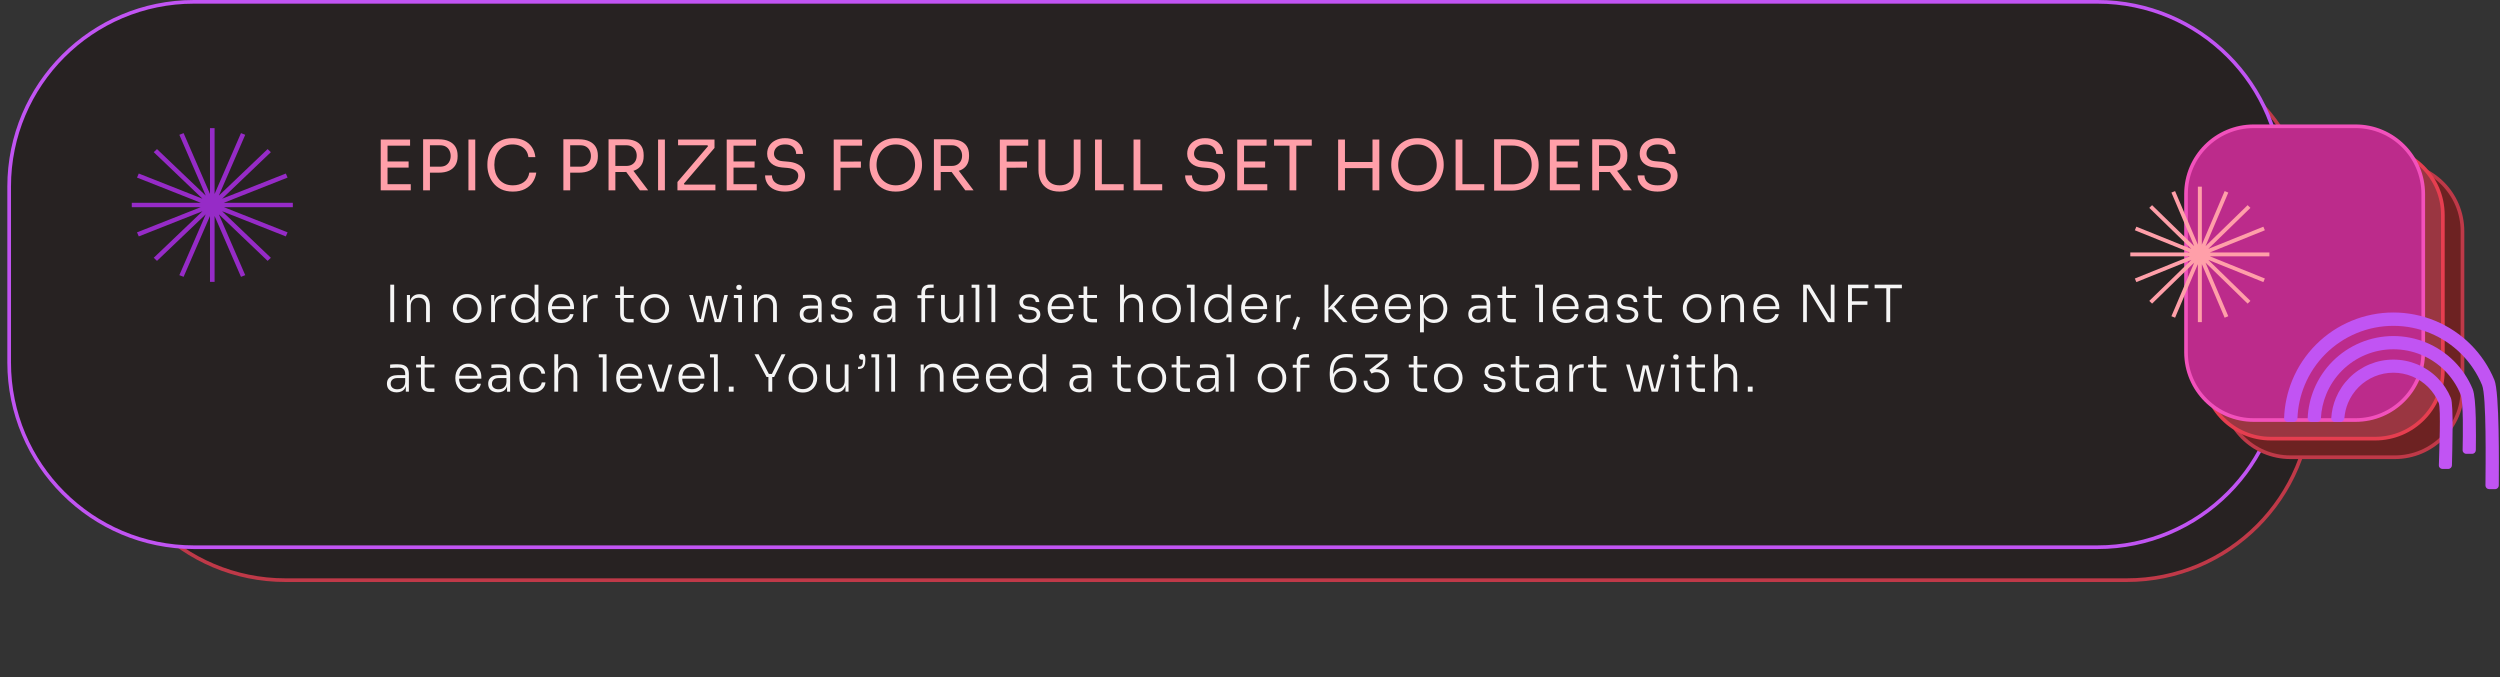 <svg width="683" height="185" viewBox="0 0 683 185" fill="none" xmlns="http://www.w3.org/2000/svg">
<rect x="0" y="0" width="683" height="185" fill="#333333" stroke="none"/>
<path d="M631.5 108C631.5 135.89 608.89 158.5 581 158.5L78 158.5C50.11 158.5 27.5 135.89 27.5 108L27.5 63C27.5 35.11 50.11 12.5 78 12.5L581 12.5C608.89 12.5 631.5 35.11 631.5 63L631.5 108Z" fill="#272222" stroke="#BF3948"/>
<path d="M623.5 99C623.5 126.89 600.89 149.5 573 149.5L53 149.5C25.11 149.5 2.5 126.89 2.5 99L2.5 51C2.5 23.11 25.11 0.5 53 0.5L573 0.5C600.89 0.5 623.5 23.11 623.5 51L623.5 99Z" fill="#272222" stroke="#C154F3"/>
<path fill-rule="evenodd" clip-rule="evenodd" d="M60.682 54.289L74 41.575L73.112 40.727L59.787 53.446L66.998 36.827L65.837 36.368L58.627 52.983V35H57.37V52.983L50.16 36.368L48.998 36.827L56.207 53.44L42.889 40.727L42 41.575L55.318 54.289L37.914 47.408L37.433 48.516L54.84 55.398H36V56.598H54.84L37.433 63.48L37.914 64.589L55.324 57.706L42 70.425L42.889 71.273L56.207 58.56L48.998 75.173L50.16 75.632L57.37 59.017V77H58.627V59.017L65.837 75.632L66.998 75.173L59.787 58.554L73.112 71.273L74 70.425L60.676 57.706L78.086 64.589L78.567 63.48L61.16 56.598H80V55.398H61.16L78.567 48.516L78.086 47.408L60.682 54.289Z" fill="#962BC7"/>
<path d="M654.246 124.919C664.463 124.919 672.746 116.636 672.746 106.419L672.746 63.165C672.746 52.947 664.463 44.665 654.246 44.665L625.765 44.665C615.548 44.665 607.265 52.947 607.265 63.165L607.265 106.419C607.265 116.636 615.548 124.919 625.765 124.919L654.246 124.919Z" fill="#6D2222" stroke="#BF3948"/>
<path d="M648.889 119.836C659.106 119.836 667.389 111.554 667.389 101.336L667.389 58.754C667.389 48.536 659.106 40.254 648.889 40.254L620.408 40.254C610.191 40.254 601.908 48.536 601.908 58.754L601.908 101.336C601.908 111.554 610.191 119.836 620.408 119.836L648.889 119.836Z" fill="#9A3641" stroke="#E63E50"/>
<path d="M643.531 114.754C653.749 114.754 662.031 106.472 662.031 96.254L662.031 53C662.031 42.783 653.749 34.5 643.531 34.5L615.722 34.5C605.505 34.5 597.222 42.783 597.222 53L597.222 96.254C597.222 106.472 605.505 114.754 615.722 114.754L643.531 114.754Z" fill="#BC2B8B" stroke="#F251BC"/>
<path fill-rule="evenodd" clip-rule="evenodd" d="M598.684 67.993L587.181 56.793L587.949 56.046L599.457 67.25L593.229 52.61L594.232 52.205L600.459 66.843L600.459 51.001L601.544 51.001L601.544 66.843L607.771 52.205L608.774 52.61L602.548 67.245L614.051 56.046L614.819 56.793L603.316 67.993L618.347 61.931L618.763 62.908L603.729 68.97L620 68.97L620 70.028L603.729 70.028L618.763 76.09L618.347 77.067L603.311 71.003L614.819 82.208L614.051 82.955L602.548 71.756L608.774 86.391L607.771 86.796L601.544 72.158L601.544 88.001L600.459 88.001L600.459 72.158L594.232 86.796L593.229 86.391L599.457 71.751L587.949 82.955L587.181 82.208L598.689 71.003L583.653 77.067L583.237 76.09L598.271 70.028L582 70.028L582 68.97L598.271 68.97L583.237 62.908L583.653 61.931L598.684 67.993Z" fill="#FF9FA9"/>
<path d="M637.869 115.246C637.316 115.246 636.865 114.798 636.898 114.247C637.009 112.355 637.436 110.494 638.163 108.739C639.017 106.676 640.27 104.801 641.849 103.222C643.428 101.643 645.303 100.391 647.366 99.536C649.429 98.682 651.64 98.242 653.873 98.242C656.106 98.242 658.317 98.682 660.38 99.536C662.443 100.391 664.318 101.643 665.897 103.222C667.476 104.801 668.728 106.676 669.583 108.739C670.354 110.601 669.955 123.062 669.87 127.118C669.859 127.67 669.408 128.114 668.856 128.114L667.274 128.114C666.722 128.114 666.28 127.674 666.296 127.122C666.405 123.338 666.876 111.561 666.274 110.109C665.6 108.481 664.611 107.001 663.364 105.755C662.118 104.508 660.638 103.519 659.01 102.845C657.381 102.17 655.636 101.823 653.873 101.823C652.11 101.823 650.365 102.17 648.736 102.845C647.107 103.519 645.628 104.508 644.381 105.755C643.135 107.001 642.146 108.481 641.471 110.109C640.925 111.429 640.593 112.826 640.487 114.247C640.446 114.798 640.002 115.246 639.45 115.246L637.869 115.246Z" fill="#C154F3"/>
<path d="M631.435 115.247C630.882 115.247 630.432 114.799 630.456 114.247C630.573 111.51 631.169 108.813 632.219 106.277C633.397 103.433 635.123 100.85 637.299 98.673C639.476 96.497 642.06 94.77 644.903 93.592C647.747 92.415 650.795 91.808 653.873 91.808C656.951 91.808 659.999 92.415 662.842 93.592C665.686 94.77 668.27 96.497 670.446 98.673C672.623 100.85 674.349 103.433 675.527 106.277C676.602 108.872 676.435 118.907 676.398 122.982C676.393 123.534 675.944 123.979 675.392 123.979L673.779 123.979C673.227 123.979 672.781 123.533 672.789 122.981C672.845 119.247 673.088 109.83 672.189 107.66C671.193 105.254 669.733 103.069 667.892 101.228C666.051 99.387 663.865 97.927 661.46 96.93C659.054 95.934 656.476 95.421 653.873 95.421C651.269 95.421 648.691 95.934 646.286 96.93C643.881 97.927 641.695 99.387 639.854 101.228C638.013 103.069 636.553 105.254 635.557 107.66C634.688 109.757 634.187 111.985 634.073 114.247C634.045 114.799 633.6 115.247 633.047 115.247L631.435 115.247Z" fill="#C154F3"/>
<path d="M625 115.246C624.448 115.246 623.999 114.799 624.017 114.247C624.137 110.665 624.901 107.131 626.274 103.815C627.776 100.19 629.976 96.897 632.75 94.123C635.524 91.35 638.817 89.149 642.441 87.648C646.065 86.147 649.95 85.374 653.873 85.374C657.796 85.374 661.68 86.147 665.304 87.648C668.929 89.149 672.222 91.35 674.996 94.123C677.77 96.897 679.97 100.19 681.471 103.815C682.874 107.202 682.7 126.871 682.671 132.633C682.669 133.186 682.22 133.629 681.668 133.629L680.022 133.629C679.47 133.629 679.023 133.19 679.027 132.638C679.07 127.2 679.328 108.167 678.103 105.21C676.785 102.028 674.853 99.137 672.418 96.701C669.982 94.266 667.091 92.334 663.909 91.016C660.727 89.698 657.317 89.02 653.873 89.02C650.429 89.02 647.018 89.698 643.836 91.016C640.654 92.334 637.763 94.266 635.328 96.701C632.892 99.137 630.961 102.028 629.643 105.21C628.452 108.084 627.784 111.144 627.665 114.247C627.644 114.799 627.198 115.246 626.646 115.246L625 115.246Z" fill="#C154F3"/>
<path d="M106.624 88V77.78H107.688V88H106.624ZM111.165 88V80.594H112.005V83.702H111.837C111.837 83.011 111.939 82.419 112.145 81.924C112.35 81.429 112.658 81.047 113.069 80.776C113.479 80.505 113.997 80.37 114.623 80.37H114.665C115.598 80.37 116.293 80.664 116.751 81.252C117.208 81.831 117.437 82.647 117.437 83.702V88H116.401V83.478C116.401 82.834 116.223 82.316 115.869 81.924C115.514 81.532 115.019 81.336 114.385 81.336C113.731 81.336 113.204 81.541 112.803 81.952C112.411 82.353 112.215 82.885 112.215 83.548V88H111.165ZM127.637 88.238C127.002 88.238 126.442 88.131 125.957 87.916C125.481 87.692 125.075 87.398 124.739 87.034C124.412 86.661 124.16 86.245 123.983 85.788C123.815 85.331 123.731 84.864 123.731 84.388V84.192C123.731 83.716 123.82 83.249 123.997 82.792C124.174 82.325 124.431 81.91 124.767 81.546C125.103 81.182 125.509 80.893 125.985 80.678C126.47 80.454 127.021 80.342 127.637 80.342C128.262 80.342 128.813 80.454 129.289 80.678C129.774 80.893 130.185 81.182 130.521 81.546C130.857 81.91 131.109 82.325 131.277 82.792C131.454 83.249 131.543 83.716 131.543 84.192V84.388C131.543 84.864 131.459 85.331 131.291 85.788C131.123 86.245 130.871 86.661 130.535 87.034C130.208 87.398 129.802 87.692 129.317 87.916C128.832 88.131 128.272 88.238 127.637 88.238ZM127.637 87.3C128.253 87.3 128.771 87.165 129.191 86.894C129.62 86.614 129.947 86.25 130.171 85.802C130.395 85.345 130.507 84.841 130.507 84.29C130.507 83.73 130.39 83.226 130.157 82.778C129.933 82.321 129.606 81.961 129.177 81.7C128.748 81.429 128.234 81.294 127.637 81.294C127.049 81.294 126.54 81.429 126.111 81.7C125.682 81.961 125.35 82.321 125.117 82.778C124.893 83.226 124.781 83.73 124.781 84.29C124.781 84.841 124.893 85.345 125.117 85.802C125.341 86.25 125.663 86.614 126.083 86.894C126.512 87.165 127.03 87.3 127.637 87.3ZM134.184 88V80.594H135.024V83.688H134.94C134.94 82.605 135.178 81.807 135.654 81.294C136.13 80.771 136.877 80.51 137.894 80.51H138.132V81.462H137.698C136.896 81.462 136.284 81.672 135.864 82.092C135.444 82.503 135.234 83.109 135.234 83.912V88H134.184ZM143.273 88.238C142.732 88.238 142.237 88.14 141.789 87.944C141.35 87.739 140.968 87.459 140.641 87.104C140.324 86.74 140.076 86.329 139.899 85.872C139.731 85.405 139.647 84.911 139.647 84.388V84.192C139.647 83.688 139.731 83.207 139.899 82.75C140.067 82.283 140.305 81.873 140.613 81.518C140.93 81.154 141.308 80.869 141.747 80.664C142.195 80.449 142.694 80.342 143.245 80.342C143.87 80.342 144.421 80.477 144.897 80.748C145.373 81.019 145.756 81.411 146.045 81.924C146.334 82.428 146.488 83.049 146.507 83.786L146.045 82.918V77.78H147.095V88H146.255V84.71H146.591C146.572 85.485 146.409 86.138 146.101 86.67C145.802 87.193 145.406 87.585 144.911 87.846C144.426 88.107 143.88 88.238 143.273 88.238ZM143.413 87.314C143.917 87.314 144.37 87.202 144.771 86.978C145.182 86.754 145.504 86.437 145.737 86.026C145.97 85.606 146.087 85.125 146.087 84.584V83.912C146.087 83.389 145.97 82.932 145.737 82.54C145.504 82.139 145.182 81.826 144.771 81.602C144.37 81.378 143.912 81.266 143.399 81.266C142.848 81.266 142.368 81.401 141.957 81.672C141.556 81.933 141.243 82.293 141.019 82.75C140.804 83.207 140.697 83.721 140.697 84.29C140.697 84.878 140.809 85.401 141.033 85.858C141.257 86.315 141.574 86.675 141.985 86.936C142.396 87.188 142.872 87.314 143.413 87.314ZM153.399 88.238C152.765 88.238 152.214 88.131 151.747 87.916C151.281 87.692 150.898 87.398 150.599 87.034C150.301 86.661 150.077 86.245 149.927 85.788C149.787 85.331 149.717 84.859 149.717 84.374V84.178C149.717 83.702 149.787 83.235 149.927 82.778C150.077 82.321 150.301 81.91 150.599 81.546C150.898 81.182 151.271 80.893 151.719 80.678C152.177 80.454 152.709 80.342 153.315 80.342C154.09 80.342 154.734 80.515 155.247 80.86C155.77 81.205 156.162 81.649 156.423 82.19C156.685 82.722 156.815 83.296 156.815 83.912V84.458H150.193V83.646H156.087L155.821 84.052C155.821 83.501 155.723 83.021 155.527 82.61C155.341 82.19 155.061 81.863 154.687 81.63C154.323 81.387 153.866 81.266 153.315 81.266C152.737 81.266 152.256 81.401 151.873 81.672C151.491 81.943 151.201 82.302 151.005 82.75C150.819 83.198 150.725 83.707 150.725 84.276C150.725 84.836 150.819 85.349 151.005 85.816C151.201 86.273 151.495 86.637 151.887 86.908C152.289 87.179 152.793 87.314 153.399 87.314C154.043 87.314 154.566 87.169 154.967 86.88C155.369 86.581 155.616 86.231 155.709 85.83H156.689C156.596 86.325 156.4 86.754 156.101 87.118C155.803 87.473 155.425 87.748 154.967 87.944C154.51 88.14 153.987 88.238 153.399 88.238ZM159.337 88V80.594H160.177V83.688H160.093C160.093 82.605 160.331 81.807 160.807 81.294C161.283 80.771 162.029 80.51 163.047 80.51H163.285V81.462H162.851C162.048 81.462 161.437 81.672 161.017 82.092C160.597 82.503 160.387 83.109 160.387 83.912V88H159.337ZM171.939 88.084C171.425 88.084 170.982 88.009 170.609 87.86C170.235 87.711 169.946 87.459 169.741 87.104C169.535 86.74 169.433 86.255 169.433 85.648V78.256H170.441V85.802C170.441 86.231 170.557 86.563 170.791 86.796C171.024 87.02 171.355 87.132 171.785 87.132H173.115V88.084H171.939ZM168.103 81.392V80.594H173.115V81.392H168.103ZM178.893 88.238C178.258 88.238 177.698 88.131 177.213 87.916C176.737 87.692 176.331 87.398 175.995 87.034C175.668 86.661 175.416 86.245 175.239 85.788C175.071 85.331 174.987 84.864 174.987 84.388V84.192C174.987 83.716 175.075 83.249 175.253 82.792C175.43 82.325 175.687 81.91 176.023 81.546C176.359 81.182 176.765 80.893 177.241 80.678C177.726 80.454 178.277 80.342 178.893 80.342C179.518 80.342 180.069 80.454 180.545 80.678C181.03 80.893 181.441 81.182 181.777 81.546C182.113 81.91 182.365 82.325 182.533 82.792C182.71 83.249 182.799 83.716 182.799 84.192V84.388C182.799 84.864 182.715 85.331 182.547 85.788C182.379 86.245 182.127 86.661 181.791 87.034C181.464 87.398 181.058 87.692 180.573 87.916C180.087 88.131 179.527 88.238 178.893 88.238ZM178.893 87.3C179.509 87.3 180.027 87.165 180.447 86.894C180.876 86.614 181.203 86.25 181.427 85.802C181.651 85.345 181.763 84.841 181.763 84.29C181.763 83.73 181.646 83.226 181.413 82.778C181.189 82.321 180.862 81.961 180.433 81.7C180.003 81.429 179.49 81.294 178.893 81.294C178.305 81.294 177.796 81.429 177.367 81.7C176.937 81.961 176.606 82.321 176.373 82.778C176.149 83.226 176.037 83.73 176.037 84.29C176.037 84.841 176.149 85.345 176.373 85.802C176.597 86.25 176.919 86.614 177.339 86.894C177.768 87.165 178.286 87.3 178.893 87.3ZM191.28 88L192.862 80.832H194.332L196.166 88H195.256L193.422 80.874H193.758L192.162 88H191.28ZM190.678 88V87.146H191.952V88H190.678ZM190.426 88L188.284 80.594H189.292L191.406 88H190.426ZM195.494 88V87.146H196.74V88H195.494ZM196.04 88L197.888 80.594H198.854L196.964 88H196.04ZM201.68 88V80.594H202.716V88H201.68ZM200.49 81.434V80.594H202.716V81.434H200.49ZM201.904 79.222C201.652 79.222 201.46 79.157 201.33 79.026C201.208 78.886 201.148 78.713 201.148 78.508C201.148 78.303 201.208 78.135 201.33 78.004C201.46 77.864 201.652 77.794 201.904 77.794C202.156 77.794 202.342 77.864 202.464 78.004C202.585 78.135 202.646 78.303 202.646 78.508C202.646 78.713 202.585 78.886 202.464 79.026C202.342 79.157 202.156 79.222 201.904 79.222ZM205.971 88V80.594H206.811V83.702H206.643C206.643 83.011 206.746 82.419 206.951 81.924C207.157 81.429 207.465 81.047 207.875 80.776C208.286 80.505 208.804 80.37 209.429 80.37H209.471C210.405 80.37 211.1 80.664 211.557 81.252C212.015 81.831 212.243 82.647 212.243 83.702V88H211.207V83.478C211.207 82.834 211.03 82.316 210.675 81.924C210.321 81.532 209.826 81.336 209.191 81.336C208.538 81.336 208.011 81.541 207.609 81.952C207.217 82.353 207.021 82.885 207.021 83.548V88H205.971ZM223.634 88V85.774H223.466V83.142C223.466 82.591 223.321 82.171 223.032 81.882C222.742 81.583 222.294 81.434 221.688 81.434C221.408 81.434 221.123 81.439 220.834 81.448C220.554 81.457 220.283 81.471 220.022 81.49C219.77 81.499 219.546 81.513 219.35 81.532V80.608C219.555 80.589 219.765 80.571 219.98 80.552C220.194 80.533 220.414 80.524 220.638 80.524C220.871 80.515 221.095 80.51 221.31 80.51C222.066 80.51 222.672 80.603 223.13 80.79C223.596 80.977 223.937 81.271 224.152 81.672C224.366 82.064 224.474 82.587 224.474 83.24V88H223.634ZM221.128 88.196C220.605 88.196 220.143 88.103 219.742 87.916C219.34 87.729 219.028 87.459 218.804 87.104C218.589 86.749 218.482 86.32 218.482 85.816C218.482 85.321 218.594 84.901 218.818 84.556C219.051 84.211 219.382 83.949 219.812 83.772C220.25 83.585 220.778 83.492 221.394 83.492H223.564V84.29H221.324C220.736 84.29 220.283 84.435 219.966 84.724C219.658 85.004 219.504 85.373 219.504 85.83C219.504 86.297 219.667 86.67 219.994 86.95C220.32 87.221 220.764 87.356 221.324 87.356C221.669 87.356 222 87.295 222.318 87.174C222.635 87.043 222.901 86.829 223.116 86.53C223.33 86.222 223.447 85.802 223.466 85.27L223.774 85.704C223.736 86.255 223.606 86.717 223.382 87.09C223.158 87.454 222.854 87.729 222.472 87.916C222.089 88.103 221.641 88.196 221.128 88.196ZM229.934 88.21C228.982 88.21 228.25 88.005 227.736 87.594C227.223 87.174 226.962 86.614 226.952 85.914H227.932C227.951 86.269 228.11 86.591 228.408 86.88C228.716 87.169 229.225 87.314 229.934 87.314C230.597 87.314 231.092 87.179 231.418 86.908C231.754 86.628 231.922 86.292 231.922 85.9C231.922 85.536 231.782 85.256 231.502 85.06C231.232 84.855 230.835 84.724 230.312 84.668L229.472 84.584C228.8 84.509 228.254 84.304 227.834 83.968C227.424 83.623 227.218 83.151 227.218 82.554C227.218 82.115 227.33 81.733 227.554 81.406C227.778 81.079 228.091 80.827 228.492 80.65C228.903 80.463 229.384 80.37 229.934 80.37C230.728 80.37 231.372 80.557 231.866 80.93C232.37 81.303 232.627 81.835 232.636 82.526H231.656C231.647 82.171 231.498 81.873 231.208 81.63C230.919 81.387 230.494 81.266 229.934 81.266C229.356 81.266 228.922 81.392 228.632 81.644C228.352 81.896 228.212 82.204 228.212 82.568C228.212 82.876 228.32 83.133 228.534 83.338C228.749 83.534 229.085 83.655 229.542 83.702L230.382 83.786C231.129 83.87 231.736 84.085 232.202 84.43C232.678 84.775 232.916 85.27 232.916 85.914C232.916 86.353 232.79 86.749 232.538 87.104C232.296 87.449 231.95 87.72 231.502 87.916C231.054 88.112 230.532 88.21 229.934 88.21ZM243.782 88V85.774H243.614V83.142C243.614 82.591 243.469 82.171 243.18 81.882C242.891 81.583 242.443 81.434 241.836 81.434C241.556 81.434 241.271 81.439 240.982 81.448C240.702 81.457 240.431 81.471 240.17 81.49C239.918 81.499 239.694 81.513 239.498 81.532V80.608C239.703 80.589 239.913 80.571 240.128 80.552C240.343 80.533 240.562 80.524 240.786 80.524C241.019 80.515 241.243 80.51 241.458 80.51C242.214 80.51 242.821 80.603 243.278 80.79C243.745 80.977 244.085 81.271 244.3 81.672C244.515 82.064 244.622 82.587 244.622 83.24V88H243.782ZM241.276 88.196C240.753 88.196 240.291 88.103 239.89 87.916C239.489 87.729 239.176 87.459 238.952 87.104C238.737 86.749 238.63 86.32 238.63 85.816C238.63 85.321 238.742 84.901 238.966 84.556C239.199 84.211 239.531 83.949 239.96 83.772C240.399 83.585 240.926 83.492 241.542 83.492H243.712V84.29H241.472C240.884 84.29 240.431 84.435 240.114 84.724C239.806 85.004 239.652 85.373 239.652 85.83C239.652 86.297 239.815 86.67 240.142 86.95C240.469 87.221 240.912 87.356 241.472 87.356C241.817 87.356 242.149 87.295 242.466 87.174C242.783 87.043 243.049 86.829 243.264 86.53C243.479 86.222 243.595 85.802 243.614 85.27L243.922 85.704C243.885 86.255 243.754 86.717 243.53 87.09C243.306 87.454 243.003 87.729 242.62 87.916C242.237 88.103 241.789 88.196 241.276 88.196ZM251.722 88V80.02C251.722 79.245 251.923 78.671 252.324 78.298C252.726 77.925 253.328 77.738 254.13 77.738H255.068V78.634H253.934C253.542 78.634 253.244 78.737 253.038 78.942C252.833 79.147 252.73 79.437 252.73 79.81V88H251.722ZM250.644 81.462V80.65H255.222V81.462H250.644ZM259.824 88.21C258.938 88.21 258.261 87.925 257.794 87.356C257.328 86.777 257.094 85.975 257.094 84.948V80.58H258.13V85.158C258.13 85.802 258.298 86.315 258.634 86.698C258.98 87.071 259.456 87.258 260.062 87.258C260.697 87.258 261.201 87.057 261.574 86.656C261.957 86.255 262.148 85.718 262.148 85.046V80.58H263.198V88H262.358V84.906H262.526C262.526 85.597 262.428 86.189 262.232 86.684C262.036 87.169 261.742 87.547 261.35 87.818C260.958 88.079 260.464 88.21 259.866 88.21H259.824ZM266.514 88V77.78H267.564V88H266.514ZM265.436 78.634V77.78H267.564V78.634H265.436ZM270.856 88V77.78H271.906V88H270.856ZM269.778 78.634V77.78H271.906V78.634H269.778ZM281.233 88.21C280.281 88.21 279.548 88.005 279.035 87.594C278.522 87.174 278.26 86.614 278.251 85.914H279.231C279.25 86.269 279.408 86.591 279.707 86.88C280.015 87.169 280.524 87.314 281.233 87.314C281.896 87.314 282.39 87.179 282.717 86.908C283.053 86.628 283.221 86.292 283.221 85.9C283.221 85.536 283.081 85.256 282.801 85.06C282.53 84.855 282.134 84.724 281.611 84.668L280.771 84.584C280.099 84.509 279.553 84.304 279.133 83.968C278.722 83.623 278.517 83.151 278.517 82.554C278.517 82.115 278.629 81.733 278.853 81.406C279.077 81.079 279.39 80.827 279.791 80.65C280.202 80.463 280.682 80.37 281.233 80.37C282.026 80.37 282.67 80.557 283.165 80.93C283.669 81.303 283.926 81.835 283.935 82.526H282.955C282.946 82.171 282.796 81.873 282.507 81.63C282.218 81.387 281.793 81.266 281.233 81.266C280.654 81.266 280.22 81.392 279.931 81.644C279.651 81.896 279.511 82.204 279.511 82.568C279.511 82.876 279.618 83.133 279.833 83.338C280.048 83.534 280.384 83.655 280.841 83.702L281.681 83.786C282.428 83.87 283.034 84.085 283.501 84.43C283.977 84.775 284.215 85.27 284.215 85.914C284.215 86.353 284.089 86.749 283.837 87.104C283.594 87.449 283.249 87.72 282.801 87.916C282.353 88.112 281.83 88.21 281.233 88.21ZM289.899 88.238C289.265 88.238 288.714 88.131 288.247 87.916C287.781 87.692 287.398 87.398 287.099 87.034C286.801 86.661 286.577 86.245 286.427 85.788C286.287 85.331 286.217 84.859 286.217 84.374V84.178C286.217 83.702 286.287 83.235 286.427 82.778C286.577 82.321 286.801 81.91 287.099 81.546C287.398 81.182 287.771 80.893 288.219 80.678C288.677 80.454 289.209 80.342 289.815 80.342C290.59 80.342 291.234 80.515 291.747 80.86C292.27 81.205 292.662 81.649 292.923 82.19C293.185 82.722 293.315 83.296 293.315 83.912V84.458H286.693V83.646H292.587L292.321 84.052C292.321 83.501 292.223 83.021 292.027 82.61C291.841 82.19 291.561 81.863 291.187 81.63C290.823 81.387 290.366 81.266 289.815 81.266C289.237 81.266 288.756 81.401 288.373 81.672C287.991 81.943 287.701 82.302 287.505 82.75C287.319 83.198 287.225 83.707 287.225 84.276C287.225 84.836 287.319 85.349 287.505 85.816C287.701 86.273 287.995 86.637 288.387 86.908C288.789 87.179 289.293 87.314 289.899 87.314C290.543 87.314 291.066 87.169 291.467 86.88C291.869 86.581 292.116 86.231 292.209 85.83H293.189C293.096 86.325 292.9 86.754 292.601 87.118C292.303 87.473 291.925 87.748 291.467 87.944C291.01 88.14 290.487 88.238 289.899 88.238ZM298.525 88.084C298.011 88.084 297.568 88.009 297.195 87.86C296.821 87.711 296.532 87.459 296.327 87.104C296.121 86.74 296.019 86.255 296.019 85.648V78.256H297.027V85.802C297.027 86.231 297.143 86.563 297.377 86.796C297.61 87.02 297.941 87.132 298.371 87.132H299.701V88.084H298.525ZM294.689 81.392V80.594H299.701V81.392H294.689ZM305.997 88V77.78H307.047V83.562L306.739 83.8C306.739 83.109 306.837 82.507 307.033 81.994C307.238 81.481 307.541 81.084 307.943 80.804C308.353 80.515 308.867 80.37 309.483 80.37H309.539C310.435 80.37 311.111 80.664 311.569 81.252C312.035 81.84 312.269 82.657 312.269 83.702V88H311.233V83.478C311.233 82.815 311.051 82.293 310.687 81.91C310.323 81.527 309.833 81.336 309.217 81.336C308.554 81.336 308.027 81.551 307.635 81.98C307.243 82.4 307.047 82.955 307.047 83.646V88H305.997ZM318.701 88.238C318.067 88.238 317.507 88.131 317.021 87.916C316.545 87.692 316.139 87.398 315.803 87.034C315.477 86.661 315.225 86.245 315.047 85.788C314.879 85.331 314.795 84.864 314.795 84.388V84.192C314.795 83.716 314.884 83.249 315.061 82.792C315.239 82.325 315.495 81.91 315.831 81.546C316.167 81.182 316.573 80.893 317.049 80.678C317.535 80.454 318.085 80.342 318.701 80.342C319.327 80.342 319.877 80.454 320.353 80.678C320.839 80.893 321.249 81.182 321.585 81.546C321.921 81.91 322.173 82.325 322.341 82.792C322.519 83.249 322.607 83.716 322.607 84.192V84.388C322.607 84.864 322.523 85.331 322.355 85.788C322.187 86.245 321.935 86.661 321.599 87.034C321.273 87.398 320.867 87.692 320.381 87.916C319.896 88.131 319.336 88.238 318.701 88.238ZM318.701 87.3C319.317 87.3 319.835 87.165 320.255 86.894C320.685 86.614 321.011 86.25 321.235 85.802C321.459 85.345 321.571 84.841 321.571 84.29C321.571 83.73 321.455 83.226 321.221 82.778C320.997 82.321 320.671 81.961 320.241 81.7C319.812 81.429 319.299 81.294 318.701 81.294C318.113 81.294 317.605 81.429 317.175 81.7C316.746 81.961 316.415 82.321 316.181 82.778C315.957 83.226 315.845 83.73 315.845 84.29C315.845 84.841 315.957 85.345 316.181 85.802C316.405 86.25 316.727 86.614 317.147 86.894C317.577 87.165 318.095 87.3 318.701 87.3ZM325.319 88V77.78H326.369V88H325.319ZM324.241 78.634V77.78H326.369V78.634H324.241ZM332.628 88.238C332.087 88.238 331.592 88.14 331.144 87.944C330.706 87.739 330.323 87.459 329.996 87.104C329.679 86.74 329.432 86.329 329.254 85.872C329.086 85.405 329.002 84.911 329.002 84.388V84.192C329.002 83.688 329.086 83.207 329.254 82.75C329.422 82.283 329.66 81.873 329.968 81.518C330.286 81.154 330.664 80.869 331.102 80.664C331.55 80.449 332.05 80.342 332.6 80.342C333.226 80.342 333.776 80.477 334.252 80.748C334.728 81.019 335.111 81.411 335.4 81.924C335.69 82.428 335.844 83.049 335.862 83.786L335.4 82.918V77.78H336.45V88H335.61V84.71H335.946C335.928 85.485 335.764 86.138 335.456 86.67C335.158 87.193 334.761 87.585 334.266 87.846C333.781 88.107 333.235 88.238 332.628 88.238ZM332.768 87.314C333.272 87.314 333.725 87.202 334.126 86.978C334.537 86.754 334.859 86.437 335.092 86.026C335.326 85.606 335.442 85.125 335.442 84.584V83.912C335.442 83.389 335.326 82.932 335.092 82.54C334.859 82.139 334.537 81.826 334.126 81.602C333.725 81.378 333.268 81.266 332.754 81.266C332.204 81.266 331.723 81.401 331.312 81.672C330.911 81.933 330.598 82.293 330.374 82.75C330.16 83.207 330.052 83.721 330.052 84.29C330.052 84.878 330.164 85.401 330.388 85.858C330.612 86.315 330.93 86.675 331.34 86.936C331.751 87.188 332.227 87.314 332.768 87.314ZM342.755 88.238C342.12 88.238 341.569 88.131 341.103 87.916C340.636 87.692 340.253 87.398 339.955 87.034C339.656 86.661 339.432 86.245 339.283 85.788C339.143 85.331 339.073 84.859 339.073 84.374V84.178C339.073 83.702 339.143 83.235 339.283 82.778C339.432 82.321 339.656 81.91 339.955 81.546C340.253 81.182 340.627 80.893 341.075 80.678C341.532 80.454 342.064 80.342 342.671 80.342C343.445 80.342 344.089 80.515 344.603 80.86C345.125 81.205 345.517 81.649 345.779 82.19C346.04 82.722 346.171 83.296 346.171 83.912V84.458H339.549V83.646H345.443L345.177 84.052C345.177 83.501 345.079 83.021 344.883 82.61C344.696 82.19 344.416 81.863 344.043 81.63C343.679 81.387 343.221 81.266 342.671 81.266C342.092 81.266 341.611 81.401 341.229 81.672C340.846 81.943 340.557 82.302 340.361 82.75C340.174 83.198 340.081 83.707 340.081 84.276C340.081 84.836 340.174 85.349 340.361 85.816C340.557 86.273 340.851 86.637 341.243 86.908C341.644 87.179 342.148 87.314 342.755 87.314C343.399 87.314 343.921 87.169 344.323 86.88C344.724 86.581 344.971 86.231 345.065 85.83H346.045C345.951 86.325 345.755 86.754 345.457 87.118C345.158 87.473 344.78 87.748 344.323 87.944C343.865 88.14 343.343 88.238 342.755 88.238ZM348.692 88V80.594H349.532V83.688H349.448C349.448 82.605 349.686 81.807 350.162 81.294C350.638 80.771 351.385 80.51 352.402 80.51H352.64V81.462H352.206C351.403 81.462 350.792 81.672 350.372 82.092C349.952 82.503 349.742 83.109 349.742 83.912V88H348.692ZM353.963 90.142L353.109 89.834L354.327 86.46L355.209 86.782L353.963 90.142ZM366.894 88L363.912 84.528H362.708L366.222 80.594H367.342L364.192 84.108L364.262 83.534L368.126 88H366.894ZM361.854 88V77.78H362.904V88H361.854ZM372.981 88.238C372.347 88.238 371.796 88.131 371.329 87.916C370.863 87.692 370.48 87.398 370.181 87.034C369.883 86.661 369.659 86.245 369.509 85.788C369.369 85.331 369.299 84.859 369.299 84.374V84.178C369.299 83.702 369.369 83.235 369.509 82.778C369.659 82.321 369.883 81.91 370.181 81.546C370.48 81.182 370.853 80.893 371.301 80.678C371.759 80.454 372.291 80.342 372.897 80.342C373.672 80.342 374.316 80.515 374.829 80.86C375.352 81.205 375.744 81.649 376.005 82.19C376.267 82.722 376.397 83.296 376.397 83.912V84.458H369.775V83.646H375.669L375.403 84.052C375.403 83.501 375.305 83.021 375.109 82.61C374.923 82.19 374.643 81.863 374.269 81.63C373.905 81.387 373.448 81.266 372.897 81.266C372.319 81.266 371.838 81.401 371.455 81.672C371.073 81.943 370.783 82.302 370.587 82.75C370.401 83.198 370.307 83.707 370.307 84.276C370.307 84.836 370.401 85.349 370.587 85.816C370.783 86.273 371.077 86.637 371.469 86.908C371.871 87.179 372.375 87.314 372.981 87.314C373.625 87.314 374.148 87.169 374.549 86.88C374.951 86.581 375.198 86.231 375.291 85.83H376.271C376.178 86.325 375.982 86.754 375.683 87.118C375.385 87.473 375.007 87.748 374.549 87.944C374.092 88.14 373.569 88.238 372.981 88.238ZM382.013 88.238C381.378 88.238 380.827 88.131 380.361 87.916C379.894 87.692 379.511 87.398 379.213 87.034C378.914 86.661 378.69 86.245 378.541 85.788C378.401 85.331 378.331 84.859 378.331 84.374V84.178C378.331 83.702 378.401 83.235 378.541 82.778C378.69 82.321 378.914 81.91 379.213 81.546C379.511 81.182 379.885 80.893 380.333 80.678C380.79 80.454 381.322 80.342 381.929 80.342C382.703 80.342 383.347 80.515 383.861 80.86C384.383 81.205 384.775 81.649 385.037 82.19C385.298 82.722 385.429 83.296 385.429 83.912V84.458H378.807V83.646H384.701L384.435 84.052C384.435 83.501 384.337 83.021 384.141 82.61C383.954 82.19 383.674 81.863 383.301 81.63C382.937 81.387 382.479 81.266 381.929 81.266C381.35 81.266 380.869 81.401 380.487 81.672C380.104 81.943 379.815 82.302 379.619 82.75C379.432 83.198 379.339 83.707 379.339 84.276C379.339 84.836 379.432 85.349 379.619 85.816C379.815 86.273 380.109 86.637 380.501 86.908C380.902 87.179 381.406 87.314 382.013 87.314C382.657 87.314 383.179 87.169 383.581 86.88C383.982 86.581 384.229 86.231 384.323 85.83H385.303C385.209 86.325 385.013 86.754 384.715 87.118C384.416 87.473 384.038 87.748 383.581 87.944C383.123 88.14 382.601 88.238 382.013 88.238ZM387.95 90.8V80.594H388.79V83.772L388.538 83.8C388.575 83.053 388.734 82.423 389.014 81.91C389.303 81.397 389.69 81.009 390.176 80.748C390.67 80.477 391.221 80.342 391.828 80.342C392.369 80.342 392.859 80.449 393.298 80.664C393.746 80.869 394.124 81.154 394.432 81.518C394.749 81.873 394.987 82.283 395.146 82.75C395.314 83.207 395.398 83.688 395.398 84.192V84.388C395.398 84.892 395.314 85.377 395.146 85.844C394.978 86.301 394.735 86.712 394.418 87.076C394.11 87.431 393.732 87.715 393.284 87.93C392.845 88.135 392.35 88.238 391.8 88.238C391.212 88.238 390.67 88.107 390.176 87.846C389.69 87.575 389.294 87.179 388.986 86.656C388.687 86.133 388.524 85.489 388.496 84.724L389 85.774V90.8H387.95ZM391.66 87.314C392.22 87.314 392.7 87.183 393.102 86.922C393.503 86.651 393.811 86.287 394.026 85.83C394.24 85.363 394.348 84.85 394.348 84.29C394.348 83.711 394.236 83.198 394.012 82.75C393.797 82.293 393.489 81.933 393.088 81.672C392.686 81.401 392.21 81.266 391.66 81.266C391.156 81.266 390.698 81.378 390.288 81.602C389.877 81.826 389.55 82.143 389.308 82.554C389.074 82.955 388.958 83.431 388.958 83.982V84.668C388.958 85.191 389.074 85.653 389.308 86.054C389.55 86.446 389.877 86.754 390.288 86.978C390.698 87.202 391.156 87.314 391.66 87.314ZM406.296 88V85.774H406.128V83.142C406.128 82.591 405.983 82.171 405.694 81.882C405.404 81.583 404.956 81.434 404.35 81.434C404.07 81.434 403.785 81.439 403.496 81.448C403.216 81.457 402.945 81.471 402.684 81.49C402.432 81.499 402.208 81.513 402.012 81.532V80.608C402.217 80.589 402.427 80.571 402.642 80.552C402.856 80.533 403.076 80.524 403.3 80.524C403.533 80.515 403.757 80.51 403.972 80.51C404.728 80.51 405.334 80.603 405.792 80.79C406.258 80.977 406.599 81.271 406.814 81.672C407.028 82.064 407.136 82.587 407.136 83.24V88H406.296ZM403.79 88.196C403.267 88.196 402.805 88.103 402.404 87.916C402.002 87.729 401.69 87.459 401.466 87.104C401.251 86.749 401.144 86.32 401.144 85.816C401.144 85.321 401.256 84.901 401.48 84.556C401.713 84.211 402.044 83.949 402.474 83.772C402.912 83.585 403.44 83.492 404.056 83.492H406.226V84.29H403.986C403.398 84.29 402.945 84.435 402.628 84.724C402.32 85.004 402.166 85.373 402.166 85.83C402.166 86.297 402.329 86.67 402.656 86.95C402.982 87.221 403.426 87.356 403.986 87.356C404.331 87.356 404.662 87.295 404.98 87.174C405.297 87.043 405.563 86.829 405.778 86.53C405.992 86.222 406.109 85.802 406.128 85.27L406.436 85.704C406.398 86.255 406.268 86.717 406.044 87.09C405.82 87.454 405.516 87.729 405.134 87.916C404.751 88.103 404.303 88.196 403.79 88.196ZM412.946 88.084C412.433 88.084 411.99 88.009 411.616 87.86C411.243 87.711 410.954 87.459 410.748 87.104C410.543 86.74 410.44 86.255 410.44 85.648V78.256H411.448V85.802C411.448 86.231 411.565 86.563 411.798 86.796C412.032 87.02 412.363 87.132 412.792 87.132H414.122V88.084H412.946ZM409.11 81.392V80.594H414.122V81.392H409.11ZM420.489 88V77.78H421.539V88H420.489ZM419.411 78.634V77.78H421.539V78.634H419.411ZM427.854 88.238C427.22 88.238 426.669 88.131 426.202 87.916C425.736 87.692 425.353 87.398 425.054 87.034C424.756 86.661 424.532 86.245 424.382 85.788C424.242 85.331 424.172 84.859 424.172 84.374V84.178C424.172 83.702 424.242 83.235 424.382 82.778C424.532 82.321 424.756 81.91 425.054 81.546C425.353 81.182 425.726 80.893 426.174 80.678C426.632 80.454 427.164 80.342 427.77 80.342C428.545 80.342 429.189 80.515 429.702 80.86C430.225 81.205 430.617 81.649 430.878 82.19C431.14 82.722 431.27 83.296 431.27 83.912V84.458H424.648V83.646H430.542L430.276 84.052C430.276 83.501 430.178 83.021 429.982 82.61C429.796 82.19 429.516 81.863 429.142 81.63C428.778 81.387 428.321 81.266 427.77 81.266C427.192 81.266 426.711 81.401 426.328 81.672C425.946 81.943 425.656 82.302 425.46 82.75C425.274 83.198 425.18 83.707 425.18 84.276C425.18 84.836 425.274 85.349 425.46 85.816C425.656 86.273 425.95 86.637 426.342 86.908C426.744 87.179 427.248 87.314 427.854 87.314C428.498 87.314 429.021 87.169 429.422 86.88C429.824 86.581 430.071 86.231 430.164 85.83H431.144C431.051 86.325 430.855 86.754 430.556 87.118C430.258 87.473 429.88 87.748 429.422 87.944C428.965 88.14 428.442 88.238 427.854 88.238ZM438.3 88V85.774H438.132V83.142C438.132 82.591 437.987 82.171 437.698 81.882C437.408 81.583 436.96 81.434 436.354 81.434C436.074 81.434 435.789 81.439 435.5 81.448C435.22 81.457 434.949 81.471 434.688 81.49C434.436 81.499 434.212 81.513 434.016 81.532V80.608C434.221 80.589 434.431 80.571 434.646 80.552C434.86 80.533 435.08 80.524 435.304 80.524C435.537 80.515 435.761 80.51 435.976 80.51C436.732 80.51 437.338 80.603 437.796 80.79C438.262 80.977 438.603 81.271 438.818 81.672C439.032 82.064 439.14 82.587 439.14 83.24V88H438.3ZM435.794 88.196C435.271 88.196 434.809 88.103 434.408 87.916C434.006 87.729 433.694 87.459 433.47 87.104C433.255 86.749 433.148 86.32 433.148 85.816C433.148 85.321 433.26 84.901 433.484 84.556C433.717 84.211 434.048 83.949 434.478 83.772C434.916 83.585 435.444 83.492 436.06 83.492H438.23V84.29H435.99C435.402 84.29 434.949 84.435 434.632 84.724C434.324 85.004 434.17 85.373 434.17 85.83C434.17 86.297 434.333 86.67 434.66 86.95C434.986 87.221 435.43 87.356 435.99 87.356C436.335 87.356 436.666 87.295 436.984 87.174C437.301 87.043 437.567 86.829 437.782 86.53C437.996 86.222 438.113 85.802 438.132 85.27L438.44 85.704C438.402 86.255 438.272 86.717 438.048 87.09C437.824 87.454 437.52 87.729 437.138 87.916C436.755 88.103 436.307 88.196 435.794 88.196ZM444.6 88.21C443.648 88.21 442.916 88.005 442.402 87.594C441.889 87.174 441.628 86.614 441.618 85.914H442.598C442.617 86.269 442.776 86.591 443.074 86.88C443.382 87.169 443.891 87.314 444.6 87.314C445.263 87.314 445.758 87.179 446.084 86.908C446.42 86.628 446.588 86.292 446.588 85.9C446.588 85.536 446.448 85.256 446.168 85.06C445.898 84.855 445.501 84.724 444.978 84.668L444.138 84.584C443.466 84.509 442.92 84.304 442.5 83.968C442.09 83.623 441.884 83.151 441.884 82.554C441.884 82.115 441.996 81.733 442.22 81.406C442.444 81.079 442.757 80.827 443.158 80.65C443.569 80.463 444.05 80.37 444.6 80.37C445.394 80.37 446.038 80.557 446.532 80.93C447.036 81.303 447.293 81.835 447.302 82.526H446.322C446.313 82.171 446.164 81.873 445.874 81.63C445.585 81.387 445.16 81.266 444.6 81.266C444.022 81.266 443.588 81.392 443.298 81.644C443.018 81.896 442.878 82.204 442.878 82.568C442.878 82.876 442.986 83.133 443.2 83.338C443.415 83.534 443.751 83.655 444.208 83.702L445.048 83.786C445.795 83.87 446.402 84.085 446.868 84.43C447.344 84.775 447.582 85.27 447.582 85.914C447.582 86.353 447.456 86.749 447.204 87.104C446.962 87.449 446.616 87.72 446.168 87.916C445.72 88.112 445.198 88.21 444.6 88.21ZM452.86 88.084C452.347 88.084 451.904 88.009 451.53 87.86C451.157 87.711 450.868 87.459 450.662 87.104C450.457 86.74 450.354 86.255 450.354 85.648V78.256H451.362V85.802C451.362 86.231 451.479 86.563 451.712 86.796C451.946 87.02 452.277 87.132 452.706 87.132H454.036V88.084H452.86ZM449.024 81.392V80.594H454.036V81.392H449.024ZM463.651 88.238C463.016 88.238 462.456 88.131 461.971 87.916C461.495 87.692 461.089 87.398 460.753 87.034C460.426 86.661 460.174 86.245 459.997 85.788C459.829 85.331 459.745 84.864 459.745 84.388V84.192C459.745 83.716 459.833 83.249 460.011 82.792C460.188 82.325 460.445 81.91 460.781 81.546C461.117 81.182 461.523 80.893 461.999 80.678C462.484 80.454 463.035 80.342 463.651 80.342C464.276 80.342 464.827 80.454 465.303 80.678C465.788 80.893 466.199 81.182 466.535 81.546C466.871 81.91 467.123 82.325 467.291 82.792C467.468 83.249 467.557 83.716 467.557 84.192V84.388C467.557 84.864 467.473 85.331 467.305 85.788C467.137 86.245 466.885 86.661 466.549 87.034C466.222 87.398 465.816 87.692 465.331 87.916C464.845 88.131 464.285 88.238 463.651 88.238ZM463.651 87.3C464.267 87.3 464.785 87.165 465.205 86.894C465.634 86.614 465.961 86.25 466.185 85.802C466.409 85.345 466.521 84.841 466.521 84.29C466.521 83.73 466.404 83.226 466.171 82.778C465.947 82.321 465.62 81.961 465.191 81.7C464.761 81.429 464.248 81.294 463.651 81.294C463.063 81.294 462.554 81.429 462.125 81.7C461.695 81.961 461.364 82.321 461.131 82.778C460.907 83.226 460.795 83.73 460.795 84.29C460.795 84.841 460.907 85.345 461.131 85.802C461.355 86.25 461.677 86.614 462.097 86.894C462.526 87.165 463.044 87.3 463.651 87.3ZM470.198 88V80.594H471.038V83.702H470.87C470.87 83.011 470.973 82.419 471.178 81.924C471.383 81.429 471.691 81.047 472.102 80.776C472.513 80.505 473.031 80.37 473.656 80.37H473.698C474.631 80.37 475.327 80.664 475.784 81.252C476.241 81.831 476.47 82.647 476.47 83.702V88H475.434V83.478C475.434 82.834 475.257 82.316 474.902 81.924C474.547 81.532 474.053 81.336 473.418 81.336C472.765 81.336 472.237 81.541 471.836 81.952C471.444 82.353 471.248 82.885 471.248 83.548V88H470.198ZM482.679 88.238C482.044 88.238 481.493 88.131 481.027 87.916C480.56 87.692 480.177 87.398 479.879 87.034C479.58 86.661 479.356 86.245 479.207 85.788C479.067 85.331 478.997 84.859 478.997 84.374V84.178C478.997 83.702 479.067 83.235 479.207 82.778C479.356 82.321 479.58 81.91 479.879 81.546C480.177 81.182 480.551 80.893 480.999 80.678C481.456 80.454 481.988 80.342 482.595 80.342C483.369 80.342 484.013 80.515 484.527 80.86C485.049 81.205 485.441 81.649 485.703 82.19C485.964 82.722 486.095 83.296 486.095 83.912V84.458H479.473V83.646H485.367L485.101 84.052C485.101 83.501 485.003 83.021 484.807 82.61C484.62 82.19 484.34 81.863 483.967 81.63C483.603 81.387 483.145 81.266 482.595 81.266C482.016 81.266 481.535 81.401 481.153 81.672C480.77 81.943 480.481 82.302 480.285 82.75C480.098 83.198 480.005 83.707 480.005 84.276C480.005 84.836 480.098 85.349 480.285 85.816C480.481 86.273 480.775 86.637 481.167 86.908C481.568 87.179 482.072 87.314 482.679 87.314C483.323 87.314 483.845 87.169 484.247 86.88C484.648 86.581 484.895 86.231 484.989 85.83H485.969C485.875 86.325 485.679 86.754 485.381 87.118C485.082 87.473 484.704 87.748 484.247 87.944C483.789 88.14 483.267 88.238 482.679 88.238ZM492.621 88V77.78H494.399L499.999 87.034H500.447L500.167 87.258V77.78H501.189V88H499.397L493.797 78.746H493.349L493.629 78.522V88H492.621ZM504.879 88V77.78H505.943V88H504.879ZM505.663 83.282V82.316L510.185 82.302V83.268L505.663 83.282ZM505.663 78.732V77.78H510.451V78.732H505.663ZM515.338 88V78.48H516.402V88H515.338ZM512.146 78.746V77.78H519.594V78.746H512.146ZM110.866 107V104.774H110.698V102.142C110.698 101.591 110.553 101.171 110.264 100.882C109.975 100.583 109.527 100.434 108.92 100.434C108.64 100.434 108.355 100.439 108.066 100.448C107.786 100.457 107.515 100.471 107.254 100.49C107.002 100.499 106.778 100.513 106.582 100.532V99.608C106.787 99.589 106.997 99.571 107.212 99.552C107.427 99.533 107.646 99.524 107.87 99.524C108.103 99.515 108.327 99.51 108.542 99.51C109.298 99.51 109.905 99.603 110.362 99.79C110.829 99.977 111.169 100.271 111.384 100.672C111.599 101.064 111.706 101.587 111.706 102.24V107H110.866ZM108.36 107.196C107.837 107.196 107.375 107.103 106.974 106.916C106.573 106.729 106.26 106.459 106.036 106.104C105.821 105.749 105.714 105.32 105.714 104.816C105.714 104.321 105.826 103.901 106.05 103.556C106.283 103.211 106.615 102.949 107.044 102.772C107.483 102.585 108.01 102.492 108.626 102.492H110.796V103.29H108.556C107.968 103.29 107.515 103.435 107.198 103.724C106.89 104.004 106.736 104.373 106.736 104.83C106.736 105.297 106.899 105.67 107.226 105.95C107.553 106.221 107.996 106.356 108.556 106.356C108.901 106.356 109.233 106.295 109.55 106.174C109.867 106.043 110.133 105.829 110.348 105.53C110.563 105.222 110.679 104.802 110.698 104.27L111.006 104.704C110.969 105.255 110.838 105.717 110.614 106.09C110.39 106.454 110.087 106.729 109.704 106.916C109.321 107.103 108.873 107.196 108.36 107.196ZM117.517 107.084C117.003 107.084 116.56 107.009 116.187 106.86C115.813 106.711 115.524 106.459 115.319 106.104C115.113 105.74 115.011 105.255 115.011 104.648V97.256H116.019V104.802C116.019 105.231 116.135 105.563 116.369 105.796C116.602 106.02 116.933 106.132 117.363 106.132H118.693V107.084H117.517ZM113.681 100.392V99.594H118.693V100.392H113.681ZM128.083 107.238C127.448 107.238 126.898 107.131 126.431 106.916C125.964 106.692 125.582 106.398 125.283 106.034C124.984 105.661 124.76 105.245 124.611 104.788C124.471 104.331 124.401 103.859 124.401 103.374V103.178C124.401 102.702 124.471 102.235 124.611 101.778C124.76 101.321 124.984 100.91 125.283 100.546C125.582 100.182 125.955 99.893 126.403 99.678C126.86 99.454 127.392 99.342 127.999 99.342C128.774 99.342 129.418 99.515 129.931 99.86C130.454 100.205 130.846 100.649 131.107 101.19C131.368 101.722 131.499 102.296 131.499 102.912V103.458H124.877V102.646H130.771L130.505 103.052C130.505 102.501 130.407 102.021 130.211 101.61C130.024 101.19 129.744 100.863 129.371 100.63C129.007 100.387 128.55 100.266 127.999 100.266C127.42 100.266 126.94 100.401 126.557 100.672C126.174 100.943 125.885 101.302 125.689 101.75C125.502 102.198 125.409 102.707 125.409 103.276C125.409 103.836 125.502 104.349 125.689 104.816C125.885 105.273 126.179 105.637 126.571 105.908C126.972 106.179 127.476 106.314 128.083 106.314C128.727 106.314 129.25 106.169 129.651 105.88C130.052 105.581 130.3 105.231 130.393 104.83H131.373C131.28 105.325 131.084 105.754 130.785 106.118C130.486 106.473 130.108 106.748 129.651 106.944C129.194 107.14 128.671 107.238 128.083 107.238ZM138.528 107V104.774H138.36V102.142C138.36 101.591 138.215 101.171 137.926 100.882C137.637 100.583 137.189 100.434 136.582 100.434C136.302 100.434 136.017 100.439 135.728 100.448C135.448 100.457 135.177 100.471 134.916 100.49C134.664 100.499 134.44 100.513 134.244 100.532V99.608C134.449 99.589 134.659 99.571 134.874 99.552C135.089 99.533 135.308 99.524 135.532 99.524C135.765 99.515 135.989 99.51 136.204 99.51C136.96 99.51 137.567 99.603 138.024 99.79C138.491 99.977 138.831 100.271 139.046 100.672C139.261 101.064 139.368 101.587 139.368 102.24V107H138.528ZM136.022 107.196C135.499 107.196 135.037 107.103 134.636 106.916C134.235 106.729 133.922 106.459 133.698 106.104C133.483 105.749 133.376 105.32 133.376 104.816C133.376 104.321 133.488 103.901 133.712 103.556C133.945 103.211 134.277 102.949 134.706 102.772C135.145 102.585 135.672 102.492 136.288 102.492H138.458V103.29H136.218C135.63 103.29 135.177 103.435 134.86 103.724C134.552 104.004 134.398 104.373 134.398 104.83C134.398 105.297 134.561 105.67 134.888 105.95C135.215 106.221 135.658 106.356 136.218 106.356C136.563 106.356 136.895 106.295 137.212 106.174C137.529 106.043 137.795 105.829 138.01 105.53C138.225 105.222 138.341 104.802 138.36 104.27L138.668 104.704C138.631 105.255 138.5 105.717 138.276 106.09C138.052 106.454 137.749 106.729 137.366 106.916C136.983 107.103 136.535 107.196 136.022 107.196ZM145.613 107.238C144.987 107.238 144.441 107.131 143.975 106.916C143.517 106.692 143.135 106.393 142.827 106.02C142.519 105.637 142.285 105.217 142.127 104.76C141.977 104.303 141.903 103.841 141.903 103.374V103.178C141.903 102.702 141.977 102.24 142.127 101.792C142.285 101.335 142.519 100.924 142.827 100.56C143.135 100.187 143.517 99.893 143.975 99.678C144.441 99.454 144.978 99.342 145.585 99.342C146.201 99.342 146.747 99.454 147.223 99.678C147.708 99.902 148.1 100.219 148.399 100.63C148.697 101.041 148.875 101.526 148.931 102.086H147.923C147.839 101.573 147.596 101.148 147.195 100.812C146.803 100.467 146.266 100.294 145.585 100.294C144.997 100.294 144.507 100.429 144.115 100.7C143.732 100.961 143.443 101.321 143.247 101.778C143.051 102.226 142.953 102.725 142.953 103.276C142.953 103.817 143.051 104.321 143.247 104.788C143.443 105.245 143.737 105.614 144.129 105.894C144.521 106.165 145.015 106.3 145.613 106.3C146.07 106.3 146.467 106.221 146.803 106.062C147.148 105.894 147.423 105.67 147.629 105.39C147.843 105.11 147.969 104.802 148.007 104.466H149.015C148.977 105.026 148.8 105.516 148.483 105.936C148.175 106.347 147.773 106.669 147.279 106.902C146.784 107.126 146.229 107.238 145.613 107.238ZM151.44 107V96.78H152.49V102.562L152.182 102.8C152.182 102.109 152.28 101.507 152.476 100.994C152.681 100.481 152.985 100.084 153.386 99.804C153.797 99.515 154.31 99.37 154.926 99.37H154.982C155.878 99.37 156.555 99.664 157.012 100.252C157.479 100.84 157.712 101.657 157.712 102.702V107H156.676V102.478C156.676 101.815 156.494 101.293 156.13 100.91C155.766 100.527 155.276 100.336 154.66 100.336C153.997 100.336 153.47 100.551 153.078 100.98C152.686 101.4 152.49 101.955 152.49 102.646V107H151.44ZM164.664 107V96.78H165.714V107H164.664ZM163.586 97.634V96.78H165.714V97.634H163.586ZM172.03 107.238C171.395 107.238 170.845 107.131 170.378 106.916C169.911 106.692 169.529 106.398 169.23 106.034C168.931 105.661 168.707 105.245 168.558 104.788C168.418 104.331 168.348 103.859 168.348 103.374V103.178C168.348 102.702 168.418 102.235 168.558 101.778C168.707 101.321 168.931 100.91 169.23 100.546C169.529 100.182 169.902 99.893 170.35 99.678C170.807 99.454 171.339 99.342 171.946 99.342C172.721 99.342 173.365 99.515 173.878 99.86C174.401 100.205 174.793 100.649 175.054 101.19C175.315 101.722 175.446 102.296 175.446 102.912V103.458H168.824V102.646H174.718L174.452 103.052C174.452 102.501 174.354 102.021 174.158 101.61C173.971 101.19 173.691 100.863 173.318 100.63C172.954 100.387 172.497 100.266 171.946 100.266C171.367 100.266 170.887 100.401 170.504 100.672C170.121 100.943 169.832 101.302 169.636 101.75C169.449 102.198 169.356 102.707 169.356 103.276C169.356 103.836 169.449 104.349 169.636 104.816C169.832 105.273 170.126 105.637 170.518 105.908C170.919 106.179 171.423 106.314 172.03 106.314C172.674 106.314 173.197 106.169 173.598 105.88C173.999 105.581 174.247 105.231 174.34 104.83H175.32C175.227 105.325 175.031 105.754 174.732 106.118C174.433 106.473 174.055 106.748 173.598 106.944C173.141 107.14 172.618 107.238 172.03 107.238ZM179.565 107L176.961 99.594H178.039L180.615 107H179.565ZM179.845 107V106.146H181.175V107H179.845ZM180.419 107L182.673 99.594H183.709L181.413 107H180.419ZM189.04 107.238C188.405 107.238 187.855 107.131 187.388 106.916C186.921 106.692 186.539 106.398 186.24 106.034C185.941 105.661 185.717 105.245 185.568 104.788C185.428 104.331 185.358 103.859 185.358 103.374V103.178C185.358 102.702 185.428 102.235 185.568 101.778C185.717 101.321 185.941 100.91 186.24 100.546C186.539 100.182 186.912 99.893 187.36 99.678C187.817 99.454 188.349 99.342 188.956 99.342C189.731 99.342 190.375 99.515 190.888 99.86C191.411 100.205 191.803 100.649 192.064 101.19C192.325 101.722 192.456 102.296 192.456 102.912V103.458H185.834V102.646H191.728L191.462 103.052C191.462 102.501 191.364 102.021 191.168 101.61C190.981 101.19 190.701 100.863 190.328 100.63C189.964 100.387 189.507 100.266 188.956 100.266C188.377 100.266 187.897 100.401 187.514 100.672C187.131 100.943 186.842 101.302 186.646 101.75C186.459 102.198 186.366 102.707 186.366 103.276C186.366 103.836 186.459 104.349 186.646 104.816C186.842 105.273 187.136 105.637 187.528 105.908C187.929 106.179 188.433 106.314 189.04 106.314C189.684 106.314 190.207 106.169 190.608 105.88C191.009 105.581 191.257 105.231 191.35 104.83H192.33C192.237 105.325 192.041 105.754 191.742 106.118C191.443 106.473 191.065 106.748 190.608 106.944C190.151 107.14 189.628 107.238 189.04 107.238ZM195.047 107V96.78H196.097V107H195.047ZM193.969 97.634V96.78H196.097V97.634H193.969ZM199.109 107V105.614H200.425V107H199.109ZM209.422 102.996L206.132 96.78H207.252L210.15 102.338L209.702 102.156H211.256L210.794 102.338L213.538 96.78H214.588L211.494 102.996H209.422ZM209.926 107V102.758H210.976V107H209.926ZM219.34 107.238C218.705 107.238 218.145 107.131 217.66 106.916C217.184 106.692 216.778 106.398 216.442 106.034C216.115 105.661 215.863 105.245 215.686 104.788C215.518 104.331 215.434 103.864 215.434 103.388V103.192C215.434 102.716 215.523 102.249 215.7 101.792C215.877 101.325 216.134 100.91 216.47 100.546C216.806 100.182 217.212 99.893 217.688 99.678C218.173 99.454 218.724 99.342 219.34 99.342C219.965 99.342 220.516 99.454 220.992 99.678C221.477 99.893 221.888 100.182 222.224 100.546C222.56 100.91 222.812 101.325 222.98 101.792C223.157 102.249 223.246 102.716 223.246 103.192V103.388C223.246 103.864 223.162 104.331 222.994 104.788C222.826 105.245 222.574 105.661 222.238 106.034C221.911 106.398 221.505 106.692 221.02 106.916C220.535 107.131 219.975 107.238 219.34 107.238ZM219.34 106.3C219.956 106.3 220.474 106.165 220.894 105.894C221.323 105.614 221.65 105.25 221.874 104.802C222.098 104.345 222.21 103.841 222.21 103.29C222.21 102.73 222.093 102.226 221.86 101.778C221.636 101.321 221.309 100.961 220.88 100.7C220.451 100.429 219.937 100.294 219.34 100.294C218.752 100.294 218.243 100.429 217.814 100.7C217.385 100.961 217.053 101.321 216.82 101.778C216.596 102.226 216.484 102.73 216.484 103.29C216.484 103.841 216.596 104.345 216.82 104.802C217.044 105.25 217.366 105.614 217.786 105.894C218.215 106.165 218.733 106.3 219.34 106.3ZM228.449 107.21C227.563 107.21 226.886 106.925 226.419 106.356C225.953 105.777 225.719 104.975 225.719 103.948V99.58H226.755V104.158C226.755 104.802 226.923 105.315 227.259 105.698C227.605 106.071 228.081 106.258 228.687 106.258C229.322 106.258 229.826 106.057 230.199 105.656C230.582 105.255 230.773 104.718 230.773 104.046V99.58H231.823V107H230.983V103.906H231.151C231.151 104.597 231.053 105.189 230.857 105.684C230.661 106.169 230.367 106.547 229.975 106.818C229.583 107.079 229.089 107.21 228.491 107.21H228.449ZM234.425 100.812V100.196H234.537C234.826 100.196 235.055 100.149 235.223 100.056C235.4 99.953 235.531 99.785 235.615 99.552C235.699 99.319 235.741 99.006 235.741 98.614V97.69L235.993 98.166C235.937 98.203 235.862 98.231 235.769 98.25C235.676 98.269 235.578 98.278 235.475 98.278C235.242 98.278 235.05 98.208 234.901 98.068C234.752 97.928 234.677 97.732 234.677 97.48C234.677 97.247 234.747 97.055 234.887 96.906C235.027 96.757 235.218 96.682 235.461 96.682C235.629 96.682 235.783 96.724 235.923 96.808C236.072 96.892 236.189 97.032 236.273 97.228C236.366 97.424 236.413 97.704 236.413 98.068V98.334C236.413 98.997 236.334 99.51 236.175 99.874C236.026 100.229 235.811 100.476 235.531 100.616C235.251 100.747 234.92 100.812 234.537 100.812H234.425ZM239.139 107V96.78H240.189V107H239.139ZM238.061 97.634V96.78H240.189V97.634H238.061ZM243.481 107V96.78H244.531V107H243.481ZM242.403 97.634V96.78H244.531V97.634H242.403ZM251.52 107V99.594H252.36V102.702H252.192C252.192 102.011 252.295 101.419 252.5 100.924C252.705 100.429 253.013 100.047 253.424 99.776C253.835 99.505 254.353 99.37 254.978 99.37H255.02C255.953 99.37 256.649 99.664 257.106 100.252C257.563 100.831 257.792 101.647 257.792 102.702V107H256.756V102.478C256.756 101.834 256.579 101.316 256.224 100.924C255.869 100.532 255.375 100.336 254.74 100.336C254.087 100.336 253.559 100.541 253.158 100.952C252.766 101.353 252.57 101.885 252.57 102.548V107H251.52ZM264.001 107.238C263.366 107.238 262.815 107.131 262.349 106.916C261.882 106.692 261.499 106.398 261.201 106.034C260.902 105.661 260.678 105.245 260.529 104.788C260.389 104.331 260.319 103.859 260.319 103.374V103.178C260.319 102.702 260.389 102.235 260.529 101.778C260.678 101.321 260.902 100.91 261.201 100.546C261.499 100.182 261.873 99.893 262.321 99.678C262.778 99.454 263.31 99.342 263.917 99.342C264.691 99.342 265.335 99.515 265.849 99.86C266.371 100.205 266.763 100.649 267.025 101.19C267.286 101.722 267.417 102.296 267.417 102.912V103.458H260.795V102.646H266.689L266.423 103.052C266.423 102.501 266.325 102.021 266.129 101.61C265.942 101.19 265.662 100.863 265.289 100.63C264.925 100.387 264.467 100.266 263.917 100.266C263.338 100.266 262.857 100.401 262.475 100.672C262.092 100.943 261.803 101.302 261.607 101.75C261.42 102.198 261.327 102.707 261.327 103.276C261.327 103.836 261.42 104.349 261.607 104.816C261.803 105.273 262.097 105.637 262.489 105.908C262.89 106.179 263.394 106.314 264.001 106.314C264.645 106.314 265.167 106.169 265.569 105.88C265.97 105.581 266.217 105.231 266.311 104.83H267.291C267.197 105.325 267.001 105.754 266.703 106.118C266.404 106.473 266.026 106.748 265.569 106.944C265.111 107.14 264.589 107.238 264.001 107.238ZM273.032 107.238C272.397 107.238 271.847 107.131 271.38 106.916C270.913 106.692 270.531 106.398 270.232 106.034C269.933 105.661 269.709 105.245 269.56 104.788C269.42 104.331 269.35 103.859 269.35 103.374V103.178C269.35 102.702 269.42 102.235 269.56 101.778C269.709 101.321 269.933 100.91 270.232 100.546C270.531 100.182 270.904 99.893 271.352 99.678C271.809 99.454 272.341 99.342 272.948 99.342C273.723 99.342 274.367 99.515 274.88 99.86C275.403 100.205 275.795 100.649 276.056 101.19C276.317 101.722 276.448 102.296 276.448 102.912V103.458H269.826V102.646H275.72L275.454 103.052C275.454 102.501 275.356 102.021 275.16 101.61C274.973 101.19 274.693 100.863 274.32 100.63C273.956 100.387 273.499 100.266 272.948 100.266C272.369 100.266 271.889 100.401 271.506 100.672C271.123 100.943 270.834 101.302 270.638 101.75C270.451 102.198 270.358 102.707 270.358 103.276C270.358 103.836 270.451 104.349 270.638 104.816C270.834 105.273 271.128 105.637 271.52 105.908C271.921 106.179 272.425 106.314 273.032 106.314C273.676 106.314 274.199 106.169 274.6 105.88C275.001 105.581 275.249 105.231 275.342 104.83H276.322C276.229 105.325 276.033 105.754 275.734 106.118C275.435 106.473 275.057 106.748 274.6 106.944C274.143 107.14 273.62 107.238 273.032 107.238ZM282.007 107.238C281.466 107.238 280.971 107.14 280.523 106.944C280.085 106.739 279.702 106.459 279.375 106.104C279.058 105.74 278.811 105.329 278.633 104.872C278.465 104.405 278.381 103.911 278.381 103.388V103.192C278.381 102.688 278.465 102.207 278.633 101.75C278.801 101.283 279.039 100.873 279.347 100.518C279.665 100.154 280.043 99.869 280.481 99.664C280.929 99.449 281.429 99.342 281.979 99.342C282.605 99.342 283.155 99.477 283.631 99.748C284.107 100.019 284.49 100.411 284.779 100.924C285.069 101.428 285.223 102.049 285.241 102.786L284.779 101.918V96.78H285.829V107H284.989V103.71H285.325C285.307 104.485 285.143 105.138 284.835 105.67C284.537 106.193 284.14 106.585 283.645 106.846C283.16 107.107 282.614 107.238 282.007 107.238ZM282.147 106.314C282.651 106.314 283.104 106.202 283.505 105.978C283.916 105.754 284.238 105.437 284.471 105.026C284.705 104.606 284.821 104.125 284.821 103.584V102.912C284.821 102.389 284.705 101.932 284.471 101.54C284.238 101.139 283.916 100.826 283.505 100.602C283.104 100.378 282.647 100.266 282.133 100.266C281.583 100.266 281.102 100.401 280.691 100.672C280.29 100.933 279.977 101.293 279.753 101.75C279.539 102.207 279.431 102.721 279.431 103.29C279.431 103.878 279.543 104.401 279.767 104.858C279.991 105.315 280.309 105.675 280.719 105.936C281.13 106.188 281.606 106.314 282.147 106.314ZM297.315 107V104.774H297.147V102.142C297.147 101.591 297.003 101.171 296.713 100.882C296.424 100.583 295.976 100.434 295.369 100.434C295.089 100.434 294.805 100.439 294.515 100.448C294.235 100.457 293.965 100.471 293.703 100.49C293.451 100.499 293.227 100.513 293.031 100.532V99.608C293.237 99.589 293.447 99.571 293.661 99.552C293.876 99.533 294.095 99.524 294.319 99.524C294.553 99.515 294.777 99.51 294.991 99.51C295.747 99.51 296.354 99.603 296.811 99.79C297.278 99.977 297.619 100.271 297.833 100.672C298.048 101.064 298.155 101.587 298.155 102.24V107H297.315ZM294.809 107.196C294.287 107.196 293.825 107.103 293.423 106.916C293.022 106.729 292.709 106.459 292.485 106.104C292.271 105.749 292.163 105.32 292.163 104.816C292.163 104.321 292.275 103.901 292.499 103.556C292.733 103.211 293.064 102.949 293.493 102.772C293.932 102.585 294.459 102.492 295.075 102.492H297.245V103.29H295.005C294.417 103.29 293.965 103.435 293.647 103.724C293.339 104.004 293.185 104.373 293.185 104.83C293.185 105.297 293.349 105.67 293.675 105.95C294.002 106.221 294.445 106.356 295.005 106.356C295.351 106.356 295.682 106.295 295.999 106.174C296.317 106.043 296.583 105.829 296.797 105.53C297.012 105.222 297.129 104.802 297.147 104.27L297.455 104.704C297.418 105.255 297.287 105.717 297.063 106.09C296.839 106.454 296.536 106.729 296.153 106.916C295.771 107.103 295.323 107.196 294.809 107.196ZM307.734 107.084C307.22 107.084 306.777 107.009 306.404 106.86C306.03 106.711 305.741 106.459 305.535 106.104C305.33 105.74 305.228 105.255 305.228 104.648V97.256H306.236V104.802C306.236 105.231 306.352 105.563 306.586 105.796C306.819 106.02 307.15 106.132 307.58 106.132H308.91V107.084H307.734ZM303.898 100.392V99.594H308.91V100.392H303.898ZM314.688 107.238C314.053 107.238 313.493 107.131 313.008 106.916C312.532 106.692 312.126 106.398 311.79 106.034C311.463 105.661 311.211 105.245 311.034 104.788C310.866 104.331 310.782 103.864 310.782 103.388V103.192C310.782 102.716 310.87 102.249 311.048 101.792C311.225 101.325 311.482 100.91 311.818 100.546C312.154 100.182 312.56 99.893 313.036 99.678C313.521 99.454 314.072 99.342 314.688 99.342C315.313 99.342 315.864 99.454 316.34 99.678C316.825 99.893 317.236 100.182 317.572 100.546C317.908 100.91 318.16 101.325 318.328 101.792C318.505 102.249 318.594 102.716 318.594 103.192V103.388C318.594 103.864 318.51 104.331 318.342 104.788C318.174 105.245 317.922 105.661 317.586 106.034C317.259 106.398 316.853 106.692 316.368 106.916C315.882 107.131 315.322 107.238 314.688 107.238ZM314.688 106.3C315.304 106.3 315.822 106.165 316.242 105.894C316.671 105.614 316.998 105.25 317.222 104.802C317.446 104.345 317.558 103.841 317.558 103.29C317.558 102.73 317.441 102.226 317.208 101.778C316.984 101.321 316.657 100.961 316.228 100.7C315.798 100.429 315.285 100.294 314.688 100.294C314.1 100.294 313.591 100.429 313.162 100.7C312.732 100.961 312.401 101.321 312.168 101.778C311.944 102.226 311.832 102.73 311.832 103.29C311.832 103.841 311.944 104.345 312.168 104.802C312.392 105.25 312.714 105.614 313.134 105.894C313.563 106.165 314.081 106.3 314.688 106.3ZM323.923 107.084C323.41 107.084 322.966 107.009 322.593 106.86C322.22 106.711 321.93 106.459 321.725 106.104C321.52 105.74 321.417 105.255 321.417 104.648V97.256H322.425V104.802C322.425 105.231 322.542 105.563 322.775 105.796C323.008 106.02 323.34 106.132 323.769 106.132H325.099V107.084H323.923ZM320.087 100.392V99.594H325.099V100.392H320.087ZM332.108 107V104.774H331.94V102.142C331.94 101.591 331.796 101.171 331.506 100.882C331.217 100.583 330.769 100.434 330.162 100.434C329.882 100.434 329.598 100.439 329.308 100.448C329.028 100.457 328.758 100.471 328.496 100.49C328.244 100.499 328.02 100.513 327.824 100.532V99.608C328.03 99.589 328.24 99.571 328.454 99.552C328.669 99.533 328.888 99.524 329.112 99.524C329.346 99.515 329.57 99.51 329.784 99.51C330.54 99.51 331.147 99.603 331.604 99.79C332.071 99.977 332.412 100.271 332.626 100.672C332.841 101.064 332.948 101.587 332.948 102.24V107H332.108ZM329.602 107.196C329.08 107.196 328.618 107.103 328.216 106.916C327.815 106.729 327.502 106.459 327.278 106.104C327.064 105.749 326.956 105.32 326.956 104.816C326.956 104.321 327.068 103.901 327.292 103.556C327.526 103.211 327.857 102.949 328.286 102.772C328.725 102.585 329.252 102.492 329.868 102.492H332.038V103.29H329.798C329.21 103.29 328.758 103.435 328.44 103.724C328.132 104.004 327.978 104.373 327.978 104.83C327.978 105.297 328.142 105.67 328.468 105.95C328.795 106.221 329.238 106.356 329.798 106.356C330.144 106.356 330.475 106.295 330.792 106.174C331.11 106.043 331.376 105.829 331.59 105.53C331.805 105.222 331.922 104.802 331.94 104.27L332.248 104.704C332.211 105.255 332.08 105.717 331.856 106.09C331.632 106.454 331.329 106.729 330.946 106.916C330.564 107.103 330.116 107.196 329.602 107.196ZM336.141 107V96.78H337.191V107H336.141ZM335.063 97.634V96.78H337.191V97.634H335.063ZM347.498 107.238C346.864 107.238 346.304 107.131 345.818 106.916C345.342 106.692 344.936 106.398 344.6 106.034C344.274 105.661 344.022 105.245 343.844 104.788C343.676 104.331 343.592 103.864 343.592 103.388V103.192C343.592 102.716 343.681 102.249 343.858 101.792C344.036 101.325 344.292 100.91 344.628 100.546C344.964 100.182 345.37 99.893 345.846 99.678C346.332 99.454 346.882 99.342 347.498 99.342C348.124 99.342 348.674 99.454 349.15 99.678C349.636 99.893 350.046 100.182 350.382 100.546C350.718 100.91 350.97 101.325 351.138 101.792C351.316 102.249 351.404 102.716 351.404 103.192V103.388C351.404 103.864 351.32 104.331 351.152 104.788C350.984 105.245 350.732 105.661 350.396 106.034C350.07 106.398 349.664 106.692 349.178 106.916C348.693 107.131 348.133 107.238 347.498 107.238ZM347.498 106.3C348.114 106.3 348.632 106.165 349.052 105.894C349.482 105.614 349.808 105.25 350.032 104.802C350.256 104.345 350.368 103.841 350.368 103.29C350.368 102.73 350.252 102.226 350.018 101.778C349.794 101.321 349.468 100.961 349.038 100.7C348.609 100.429 348.096 100.294 347.498 100.294C346.91 100.294 346.402 100.429 345.972 100.7C345.543 100.961 345.212 101.321 344.978 101.778C344.754 102.226 344.642 102.73 344.642 103.29C344.642 103.841 344.754 104.345 344.978 104.802C345.202 105.25 345.524 105.614 345.944 105.894C346.374 106.165 346.892 106.3 347.498 106.3ZM354.256 107V99.02C354.256 98.245 354.456 97.671 354.858 97.298C355.259 96.925 355.861 96.738 356.664 96.738H357.602V97.634H356.468C356.076 97.634 355.777 97.737 355.572 97.942C355.366 98.147 355.264 98.437 355.264 98.81V107H354.256ZM353.178 100.462V99.65H357.756V100.462H353.178ZM367.035 107.266C366.354 107.266 365.775 107.149 365.299 106.916C364.823 106.673 364.436 106.337 364.137 105.908C363.848 105.479 363.633 104.97 363.493 104.382C363.353 103.785 363.283 103.136 363.283 102.436V101.848C363.283 100.187 363.67 98.917 364.445 98.04C365.22 97.153 366.377 96.71 367.917 96.71C368.234 96.71 368.519 96.719 368.771 96.738C369.023 96.757 369.294 96.785 369.583 96.822V97.732C369.294 97.685 369.014 97.653 368.743 97.634C368.472 97.615 368.178 97.606 367.861 97.606C366.984 97.606 366.279 97.779 365.747 98.124C365.215 98.46 364.828 98.95 364.585 99.594C364.352 100.238 364.235 101.017 364.235 101.932V102.926L363.955 103.752C363.964 103.043 364.1 102.441 364.361 101.946C364.632 101.451 365.01 101.073 365.495 100.812C365.98 100.551 366.55 100.42 367.203 100.42C367.931 100.42 368.547 100.569 369.051 100.868C369.555 101.167 369.933 101.573 370.185 102.086C370.446 102.599 370.577 103.173 370.577 103.808C370.577 104.452 370.442 105.035 370.171 105.558C369.91 106.081 369.518 106.496 368.995 106.804C368.472 107.112 367.819 107.266 367.035 107.266ZM367.035 106.342C367.595 106.342 368.062 106.23 368.435 106.006C368.818 105.782 369.102 105.479 369.289 105.096C369.476 104.713 369.569 104.284 369.569 103.808C369.569 103.332 369.476 102.907 369.289 102.534C369.112 102.151 368.836 101.853 368.463 101.638C368.099 101.414 367.646 101.302 367.105 101.302C366.573 101.302 366.106 101.405 365.705 101.61C365.313 101.815 365.005 102.109 364.781 102.492C364.566 102.865 364.459 103.309 364.459 103.822C364.459 104.261 364.552 104.671 364.739 105.054C364.926 105.437 365.21 105.749 365.593 105.992C365.976 106.225 366.456 106.342 367.035 106.342ZM376.023 107.238C375.277 107.238 374.642 107.093 374.119 106.804C373.606 106.515 373.214 106.123 372.943 105.628C372.673 105.133 372.537 104.592 372.537 104.004H373.559C373.559 104.713 373.779 105.278 374.217 105.698C374.656 106.109 375.258 106.314 376.023 106.314C376.518 106.314 376.947 106.221 377.311 106.034C377.685 105.847 377.969 105.581 378.165 105.236C378.371 104.891 378.473 104.489 378.473 104.032C378.473 103.332 378.254 102.767 377.815 102.338C377.377 101.909 376.784 101.694 376.037 101.694C375.739 101.694 375.482 101.731 375.267 101.806C375.053 101.871 374.861 101.955 374.693 102.058L374.119 101.078L378.193 97.914L378.081 97.69H372.943V96.78H379.061V98.292L375.449 101.106L374.763 101.12C374.931 101.045 375.123 100.985 375.337 100.938C375.552 100.882 375.799 100.854 376.079 100.854C376.798 100.854 377.409 100.994 377.913 101.274C378.427 101.554 378.819 101.927 379.089 102.394C379.36 102.861 379.495 103.374 379.495 103.934V104.13C379.495 104.671 379.36 105.18 379.089 105.656C378.819 106.132 378.427 106.515 377.913 106.804C377.4 107.093 376.77 107.238 376.023 107.238ZM388.71 107.084C388.197 107.084 387.753 107.009 387.38 106.86C387.007 106.711 386.717 106.459 386.512 106.104C386.307 105.74 386.204 105.255 386.204 104.648V97.256H387.212V104.802C387.212 105.231 387.329 105.563 387.562 105.796C387.795 106.02 388.127 106.132 388.556 106.132H389.886V107.084H388.71ZM384.874 100.392V99.594H389.886V100.392H384.874ZM395.664 107.238C395.03 107.238 394.47 107.131 393.984 106.916C393.508 106.692 393.102 106.398 392.766 106.034C392.44 105.661 392.188 105.245 392.01 104.788C391.842 104.331 391.758 103.864 391.758 103.388V103.192C391.758 102.716 391.847 102.249 392.024 101.792C392.202 101.325 392.458 100.91 392.794 100.546C393.13 100.182 393.536 99.893 394.012 99.678C394.498 99.454 395.048 99.342 395.664 99.342C396.29 99.342 396.84 99.454 397.316 99.678C397.802 99.893 398.212 100.182 398.548 100.546C398.884 100.91 399.136 101.325 399.304 101.792C399.482 102.249 399.57 102.716 399.57 103.192V103.388C399.57 103.864 399.486 104.331 399.318 104.788C399.15 105.245 398.898 105.661 398.562 106.034C398.236 106.398 397.83 106.692 397.344 106.916C396.859 107.131 396.299 107.238 395.664 107.238ZM395.664 106.3C396.28 106.3 396.798 106.165 397.218 105.894C397.648 105.614 397.974 105.25 398.198 104.802C398.422 104.345 398.534 103.841 398.534 103.29C398.534 102.73 398.418 102.226 398.184 101.778C397.96 101.321 397.634 100.961 397.204 100.7C396.775 100.429 396.262 100.294 395.664 100.294C395.076 100.294 394.568 100.429 394.138 100.7C393.709 100.961 393.378 101.321 393.144 101.778C392.92 102.226 392.808 102.73 392.808 103.29C392.808 103.841 392.92 104.345 393.144 104.802C393.368 105.25 393.69 105.614 394.11 105.894C394.54 106.165 395.058 106.3 395.664 106.3ZM408.317 107.21C407.365 107.21 406.632 107.005 406.119 106.594C405.606 106.174 405.344 105.614 405.335 104.914H406.315C406.334 105.269 406.492 105.591 406.791 105.88C407.099 106.169 407.608 106.314 408.317 106.314C408.98 106.314 409.474 106.179 409.801 105.908C410.137 105.628 410.305 105.292 410.305 104.9C410.305 104.536 410.165 104.256 409.885 104.06C409.614 103.855 409.218 103.724 408.695 103.668L407.855 103.584C407.183 103.509 406.637 103.304 406.217 102.968C405.806 102.623 405.601 102.151 405.601 101.554C405.601 101.115 405.713 100.733 405.937 100.406C406.161 100.079 406.474 99.827 406.875 99.65C407.286 99.463 407.766 99.37 408.317 99.37C409.11 99.37 409.754 99.557 410.249 99.93C410.753 100.303 411.01 100.835 411.019 101.526H410.039C410.03 101.171 409.88 100.873 409.591 100.63C409.302 100.387 408.877 100.266 408.317 100.266C407.738 100.266 407.304 100.392 407.015 100.644C406.735 100.896 406.595 101.204 406.595 101.568C406.595 101.876 406.702 102.133 406.917 102.338C407.132 102.534 407.468 102.655 407.925 102.702L408.765 102.786C409.512 102.87 410.118 103.085 410.585 103.43C411.061 103.775 411.299 104.27 411.299 104.914C411.299 105.353 411.173 105.749 410.921 106.104C410.678 106.449 410.333 106.72 409.885 106.916C409.437 107.112 408.914 107.21 408.317 107.21ZM416.577 107.084C416.064 107.084 415.621 107.009 415.247 106.86C414.874 106.711 414.585 106.459 414.379 106.104C414.174 105.74 414.071 105.255 414.071 104.648V97.256H415.079V104.802C415.079 105.231 415.196 105.563 415.429 105.796C415.663 106.02 415.994 106.132 416.423 106.132H417.753V107.084H416.577ZM412.741 100.392V99.594H417.753V100.392H412.741ZM424.762 107V104.774H424.594V102.142C424.594 101.591 424.45 101.171 424.16 100.882C423.871 100.583 423.423 100.434 422.816 100.434C422.536 100.434 422.252 100.439 421.962 100.448C421.682 100.457 421.412 100.471 421.15 100.49C420.898 100.499 420.674 100.513 420.478 100.532V99.608C420.684 99.589 420.894 99.571 421.108 99.552C421.323 99.533 421.542 99.524 421.766 99.524C422 99.515 422.224 99.51 422.438 99.51C423.194 99.51 423.801 99.603 424.258 99.79C424.725 99.977 425.066 100.271 425.28 100.672C425.495 101.064 425.602 101.587 425.602 102.24V107H424.762ZM422.256 107.196C421.734 107.196 421.272 107.103 420.87 106.916C420.469 106.729 420.156 106.459 419.932 106.104C419.718 105.749 419.61 105.32 419.61 104.816C419.61 104.321 419.722 103.901 419.946 103.556C420.18 103.211 420.511 102.949 420.94 102.772C421.379 102.585 421.906 102.492 422.522 102.492H424.692V103.29H422.452C421.864 103.29 421.412 103.435 421.094 103.724C420.786 104.004 420.632 104.373 420.632 104.83C420.632 105.297 420.796 105.67 421.122 105.95C421.449 106.221 421.892 106.356 422.452 106.356C422.798 106.356 423.129 106.295 423.446 106.174C423.764 106.043 424.03 105.829 424.244 105.53C424.459 105.222 424.576 104.802 424.594 104.27L424.902 104.704C424.865 105.255 424.734 105.717 424.51 106.09C424.286 106.454 423.983 106.729 423.6 106.916C423.218 107.103 422.77 107.196 422.256 107.196ZM428.725 107V99.594H429.565V102.688H429.481C429.481 101.605 429.719 100.807 430.195 100.294C430.671 99.771 431.418 99.51 432.435 99.51H432.673V100.462H432.239C431.437 100.462 430.825 100.672 430.405 101.092C429.985 101.503 429.775 102.109 429.775 102.912V107H428.725ZM437.696 107.084C437.183 107.084 436.74 107.009 436.366 106.86C435.993 106.711 435.704 106.459 435.498 106.104C435.293 105.74 435.19 105.255 435.19 104.648V97.256H436.198V104.802C436.198 105.231 436.315 105.563 436.548 105.796C436.782 106.02 437.113 106.132 437.542 106.132H438.872V107.084H437.696ZM433.86 100.392V99.594H438.872V100.392H433.86ZM447.241 107L448.823 99.832H450.293L452.127 107H451.217L449.383 99.874H449.719L448.123 107H447.241ZM446.639 107V106.146H447.913V107H446.639ZM446.387 107L444.245 99.594H445.253L447.367 107H446.387ZM451.455 107V106.146H452.701V107H451.455ZM452.001 107L453.849 99.594H454.815L452.925 107H452.001ZM457.641 107V99.594H458.677V107H457.641ZM456.451 100.434V99.594H458.677V100.434H456.451ZM457.865 98.222C457.613 98.222 457.421 98.157 457.291 98.026C457.169 97.886 457.109 97.713 457.109 97.508C457.109 97.303 457.169 97.135 457.291 97.004C457.421 96.864 457.613 96.794 457.865 96.794C458.117 96.794 458.303 96.864 458.425 97.004C458.546 97.135 458.607 97.303 458.607 97.508C458.607 97.713 458.546 97.886 458.425 98.026C458.303 98.157 458.117 98.222 457.865 98.222ZM464.62 107.084C464.107 107.084 463.664 107.009 463.29 106.86C462.917 106.711 462.628 106.459 462.422 106.104C462.217 105.74 462.114 105.255 462.114 104.648V97.256H463.122V104.802C463.122 105.231 463.239 105.563 463.472 105.796C463.706 106.02 464.037 106.132 464.466 106.132H465.796V107.084H464.62ZM460.784 100.392V99.594H465.796V100.392H460.784ZM468.325 107V96.78H469.375V102.562L469.067 102.8C469.067 102.109 469.165 101.507 469.361 100.994C469.566 100.481 469.869 100.084 470.271 99.804C470.681 99.515 471.195 99.37 471.811 99.37H471.867C472.763 99.37 473.439 99.664 473.897 100.252C474.363 100.84 474.597 101.657 474.597 102.702V107H473.561V102.478C473.561 101.815 473.379 101.293 473.015 100.91C472.651 100.527 472.161 100.336 471.545 100.336C470.882 100.336 470.355 100.551 469.963 100.98C469.571 101.4 469.375 101.955 469.375 102.646V107H468.325ZM477.502 107V105.614H478.818V107H477.502Z" fill="#F5F5F5"/>
<path d="M104.014 52V38.13H105.876V52H104.014ZM105.496 52V50.328H112.222V52H105.496ZM105.496 45.787V44.115H111.633V45.787H105.496ZM105.496 39.802V38.13H112.032V39.802H105.496ZM117.079 47.174V45.54H120.176C120.834 45.54 121.379 45.413 121.81 45.16C122.24 44.894 122.563 44.539 122.779 44.096C123.007 43.653 123.121 43.159 123.121 42.614C123.121 42.057 123.007 41.556 122.779 41.113C122.563 40.67 122.24 40.321 121.81 40.068C121.379 39.815 120.834 39.688 120.176 39.688H117.079V38.054H119.834C120.974 38.054 121.924 38.238 122.684 38.605C123.456 38.96 124.039 39.466 124.432 40.125C124.824 40.784 125.021 41.563 125.021 42.462V42.766C125.021 43.653 124.824 44.432 124.432 45.103C124.039 45.762 123.456 46.275 122.684 46.642C121.924 46.997 120.974 47.174 119.834 47.174H117.079ZM115.597 52V38.054H117.459V52H115.597ZM127.978 52V38.13H129.84V52H127.978ZM140.128 52.342C138.861 52.342 137.778 52.12 136.879 51.677C135.992 51.234 135.276 50.657 134.732 49.948C134.187 49.239 133.788 48.472 133.535 47.649C133.281 46.813 133.155 46.009 133.155 45.236V44.818C133.155 43.982 133.281 43.146 133.535 42.31C133.801 41.474 134.206 40.714 134.751 40.03C135.295 39.346 136.005 38.795 136.879 38.377C137.753 37.959 138.798 37.75 140.014 37.75C141.255 37.75 142.319 37.965 143.206 38.396C144.092 38.827 144.795 39.428 145.315 40.201C145.834 40.974 146.151 41.886 146.265 42.937H144.365C144.263 42.152 144.01 41.506 143.605 40.999C143.199 40.48 142.686 40.093 142.066 39.84C141.458 39.587 140.774 39.46 140.014 39.46C139.19 39.46 138.468 39.606 137.848 39.897C137.227 40.176 136.708 40.575 136.29 41.094C135.884 41.601 135.574 42.19 135.359 42.861C135.156 43.532 135.055 44.261 135.055 45.046C135.055 45.793 135.156 46.503 135.359 47.174C135.574 47.845 135.891 48.441 136.309 48.96C136.739 49.479 137.271 49.891 137.905 50.195C138.538 50.486 139.279 50.632 140.128 50.632C141.318 50.632 142.319 50.334 143.13 49.739C143.94 49.144 144.434 48.282 144.612 47.155H146.512C146.385 48.105 146.062 48.973 145.543 49.758C145.036 50.543 144.327 51.17 143.415 51.639C142.515 52.108 141.42 52.342 140.128 52.342ZM155.393 47.174V45.54H158.49C159.149 45.54 159.694 45.413 160.124 45.16C160.555 44.894 160.878 44.539 161.093 44.096C161.321 43.653 161.435 43.159 161.435 42.614C161.435 42.057 161.321 41.556 161.093 41.113C160.878 40.67 160.555 40.321 160.124 40.068C159.694 39.815 159.149 39.688 158.49 39.688H155.393V38.054H158.148C159.288 38.054 160.238 38.238 160.998 38.605C161.771 38.96 162.354 39.466 162.746 40.125C163.139 40.784 163.335 41.563 163.335 42.462V42.766C163.335 43.653 163.139 44.432 162.746 45.103C162.354 45.762 161.771 46.275 160.998 46.642C160.238 46.997 159.288 47.174 158.148 47.174H155.393ZM153.911 52V38.054H155.773V52H153.911ZM166.255 52V38.054H168.117V52H166.255ZM174.824 52L170.226 45.825H172.411L177.085 52H174.824ZM167.414 46.984V45.331H171.138C171.72 45.331 172.221 45.211 172.639 44.97C173.057 44.729 173.38 44.4 173.608 43.982C173.836 43.551 173.95 43.064 173.95 42.519C173.95 41.974 173.836 41.493 173.608 41.075C173.38 40.644 173.057 40.309 172.639 40.068C172.221 39.815 171.72 39.688 171.138 39.688H167.414V38.054H170.796C171.809 38.054 172.696 38.206 173.456 38.51C174.216 38.814 174.805 39.283 175.223 39.916C175.641 40.549 175.85 41.366 175.85 42.367V42.671C175.85 43.672 175.634 44.489 175.204 45.122C174.786 45.755 174.197 46.224 173.437 46.528C172.689 46.832 171.809 46.984 170.796 46.984H167.414ZM179.786 52V38.13H181.648V52H179.786ZM185.077 52V49.72L193.627 39.707L193.608 40.163L193.114 39.479L193.437 39.688H185.248V38.13H195.204V40.41L186.635 50.423L186.616 49.891L187.224 50.746L186.749 50.442H195.451V52H185.077ZM198.535 52V38.13H200.397V52H198.535ZM200.017 52V50.328H206.743V52H200.017ZM200.017 45.787V44.115H206.154V45.787H200.017ZM200.017 39.802V38.13H206.553V39.802H200.017ZM214.472 52.342C213.319 52.342 212.337 52.152 211.527 51.772C210.716 51.392 210.095 50.866 209.665 50.195C209.234 49.524 209.019 48.764 209.019 47.915H210.881C210.881 48.333 210.988 48.751 211.204 49.169C211.432 49.587 211.805 49.935 212.325 50.214C212.857 50.493 213.572 50.632 214.472 50.632C215.308 50.632 215.992 50.512 216.524 50.271C217.056 50.018 217.448 49.695 217.702 49.302C217.955 48.897 218.082 48.46 218.082 47.991C218.082 47.421 217.835 46.952 217.341 46.585C216.847 46.205 216.125 45.971 215.175 45.882L213.636 45.749C212.407 45.648 211.425 45.268 210.691 44.609C209.956 43.95 209.589 43.083 209.589 42.006C209.589 41.157 209.791 40.416 210.197 39.783C210.615 39.15 211.191 38.656 211.926 38.301C212.66 37.934 213.515 37.75 214.491 37.75C215.453 37.75 216.302 37.927 217.037 38.282C217.771 38.637 218.341 39.137 218.747 39.783C219.165 40.416 219.374 41.176 219.374 42.063H217.512C217.512 41.62 217.404 41.202 217.189 40.809C216.986 40.416 216.663 40.093 216.22 39.84C215.776 39.587 215.2 39.46 214.491 39.46C213.807 39.46 213.237 39.58 212.781 39.821C212.337 40.062 212.002 40.378 211.774 40.771C211.558 41.151 211.451 41.563 211.451 42.006C211.451 42.513 211.647 42.962 212.04 43.355C212.432 43.748 213.015 43.976 213.788 44.039L215.327 44.172C216.277 44.248 217.094 44.451 217.778 44.78C218.474 45.097 219.006 45.527 219.374 46.072C219.754 46.604 219.944 47.244 219.944 47.991C219.944 48.84 219.716 49.593 219.26 50.252C218.804 50.911 218.164 51.424 217.341 51.791C216.517 52.158 215.561 52.342 214.472 52.342ZM227.772 52V38.13H229.634V52H227.772ZM229.254 45.825V44.153L235.201 44.134V45.806L229.254 45.825ZM229.254 39.802V38.13H235.524V39.802H229.254ZM244.732 52.342C243.491 52.342 242.42 52.12 241.521 51.677C240.622 51.234 239.881 50.651 239.298 49.929C238.715 49.207 238.278 48.434 237.987 47.611C237.708 46.788 237.569 45.996 237.569 45.236V44.818C237.569 43.995 237.715 43.165 238.006 42.329C238.297 41.493 238.741 40.733 239.336 40.049C239.931 39.352 240.672 38.795 241.559 38.377C242.458 37.959 243.516 37.75 244.732 37.75C245.948 37.75 246.999 37.959 247.886 38.377C248.785 38.795 249.533 39.352 250.128 40.049C250.723 40.733 251.167 41.493 251.458 42.329C251.749 43.165 251.895 43.995 251.895 44.818V45.236C251.895 45.996 251.749 46.788 251.458 47.611C251.179 48.434 250.749 49.207 250.166 49.929C249.583 50.651 248.842 51.234 247.943 51.677C247.044 52.12 245.973 52.342 244.732 52.342ZM244.732 50.632C245.543 50.632 246.271 50.48 246.917 50.176C247.576 49.872 248.133 49.46 248.589 48.941C249.045 48.409 249.393 47.814 249.634 47.155C249.875 46.484 249.995 45.781 249.995 45.046C249.995 44.273 249.875 43.551 249.634 42.88C249.393 42.209 249.045 41.62 248.589 41.113C248.133 40.594 247.576 40.188 246.917 39.897C246.271 39.606 245.543 39.46 244.732 39.46C243.921 39.46 243.187 39.606 242.528 39.897C241.882 40.188 241.331 40.594 240.875 41.113C240.419 41.62 240.071 42.209 239.83 42.88C239.589 43.551 239.469 44.273 239.469 45.046C239.469 45.781 239.589 46.484 239.83 47.155C240.071 47.814 240.419 48.409 240.875 48.941C241.331 49.46 241.882 49.872 242.528 50.176C243.187 50.48 243.921 50.632 244.732 50.632ZM255.149 52V38.054H257.011V52H255.149ZM263.718 52L259.12 45.825H261.305L265.979 52H263.718ZM256.308 46.984V45.331H260.032C260.614 45.331 261.115 45.211 261.533 44.97C261.951 44.729 262.274 44.4 262.502 43.982C262.73 43.551 262.844 43.064 262.844 42.519C262.844 41.974 262.73 41.493 262.502 41.075C262.274 40.644 261.951 40.309 261.533 40.068C261.115 39.815 260.614 39.688 260.032 39.688H256.308V38.054H259.69C260.703 38.054 261.59 38.206 262.35 38.51C263.11 38.814 263.699 39.283 264.117 39.916C264.535 40.549 264.744 41.366 264.744 42.367V42.671C264.744 43.672 264.528 44.489 264.098 45.122C263.68 45.755 263.091 46.224 262.331 46.528C261.583 46.832 260.703 46.984 259.69 46.984H256.308ZM273.156 52V38.13H275.018V52H273.156ZM274.638 45.825V44.153L280.585 44.134V45.806L274.638 45.825ZM274.638 39.802V38.13H280.908V39.802H274.638ZM289.468 52.342C288.214 52.342 287.157 52.101 286.295 51.62C285.447 51.126 284.801 50.442 284.357 49.568C283.927 48.681 283.711 47.655 283.711 46.49V38.13H285.573V46.718C285.573 47.491 285.719 48.175 286.01 48.77C286.314 49.353 286.758 49.809 287.34 50.138C287.923 50.467 288.632 50.632 289.468 50.632C290.304 50.632 291.007 50.474 291.577 50.157C292.16 49.828 292.597 49.372 292.888 48.789C293.192 48.194 293.344 47.503 293.344 46.718V38.13H295.206V46.49C295.206 47.655 294.991 48.681 294.56 49.568C294.13 50.442 293.49 51.126 292.641 51.62C291.793 52.101 290.735 52.342 289.468 52.342ZM299.16 52V38.13H301.022V52H299.16ZM300.642 52V50.328H306.988V52H300.642ZM309.685 52V38.13H311.547V52H309.685ZM311.167 52V50.328H317.513V52H311.167ZM329.226 52.342C328.073 52.342 327.091 52.152 326.281 51.772C325.47 51.392 324.849 50.866 324.419 50.195C323.988 49.524 323.773 48.764 323.773 47.915H325.635C325.635 48.333 325.742 48.751 325.958 49.169C326.186 49.587 326.559 49.935 327.079 50.214C327.611 50.493 328.326 50.632 329.226 50.632C330.062 50.632 330.746 50.512 331.278 50.271C331.81 50.018 332.202 49.695 332.456 49.302C332.709 48.897 332.836 48.46 332.836 47.991C332.836 47.421 332.589 46.952 332.095 46.585C331.601 46.205 330.879 45.971 329.929 45.882L328.39 45.749C327.161 45.648 326.179 45.268 325.445 44.609C324.71 43.95 324.343 43.083 324.343 42.006C324.343 41.157 324.545 40.416 324.951 39.783C325.369 39.15 325.945 38.656 326.68 38.301C327.414 37.934 328.269 37.75 329.245 37.75C330.207 37.75 331.056 37.927 331.791 38.282C332.525 38.637 333.095 39.137 333.501 39.783C333.919 40.416 334.128 41.176 334.128 42.063H332.266C332.266 41.62 332.158 41.202 331.943 40.809C331.74 40.416 331.417 40.093 330.974 39.84C330.53 39.587 329.954 39.46 329.245 39.46C328.561 39.46 327.991 39.58 327.535 39.821C327.091 40.062 326.756 40.378 326.528 40.771C326.312 41.151 326.205 41.563 326.205 42.006C326.205 42.513 326.401 42.962 326.794 43.355C327.186 43.748 327.769 43.976 328.542 44.039L330.081 44.172C331.031 44.248 331.848 44.451 332.532 44.78C333.228 45.097 333.76 45.527 334.128 46.072C334.508 46.604 334.698 47.244 334.698 47.991C334.698 48.84 334.47 49.593 334.014 50.252C333.558 50.911 332.918 51.424 332.095 51.791C331.271 52.158 330.315 52.342 329.226 52.342ZM338.012 52V38.13H339.874V52H338.012ZM339.494 52V50.328H346.22V52H339.494ZM339.494 45.787V44.115H345.631V45.787H339.494ZM339.494 39.802V38.13H346.03V39.802H339.494ZM352.293 52V39.422H354.155V52H352.293ZM348.075 39.802V38.13H358.373V39.802H348.075ZM374.965 52V38.13H376.827V52H374.965ZM365.579 52V38.13H367.441V52H365.579ZM367.061 45.939V44.267H375.345V45.939H367.061ZM387.253 52.342C386.012 52.342 384.941 52.12 384.042 51.677C383.143 51.234 382.402 50.651 381.819 49.929C381.236 49.207 380.799 48.434 380.508 47.611C380.229 46.788 380.09 45.996 380.09 45.236V44.818C380.09 43.995 380.236 43.165 380.527 42.329C380.818 41.493 381.262 40.733 381.857 40.049C382.452 39.352 383.193 38.795 384.08 38.377C384.979 37.959 386.037 37.75 387.253 37.75C388.469 37.75 389.52 37.959 390.407 38.377C391.306 38.795 392.054 39.352 392.649 40.049C393.244 40.733 393.688 41.493 393.979 42.329C394.27 43.165 394.416 43.995 394.416 44.818V45.236C394.416 45.996 394.27 46.788 393.979 47.611C393.7 48.434 393.27 49.207 392.687 49.929C392.104 50.651 391.363 51.234 390.464 51.677C389.565 52.12 388.494 52.342 387.253 52.342ZM387.253 50.632C388.064 50.632 388.792 50.48 389.438 50.176C390.097 49.872 390.654 49.46 391.11 48.941C391.566 48.409 391.914 47.814 392.155 47.155C392.396 46.484 392.516 45.781 392.516 45.046C392.516 44.273 392.396 43.551 392.155 42.88C391.914 42.209 391.566 41.62 391.11 41.113C390.654 40.594 390.097 40.188 389.438 39.897C388.792 39.606 388.064 39.46 387.253 39.46C386.442 39.46 385.708 39.606 385.049 39.897C384.403 40.188 383.852 40.594 383.396 41.113C382.94 41.62 382.592 42.209 382.351 42.88C382.11 43.551 381.99 44.273 381.99 45.046C381.99 45.781 382.11 46.484 382.351 47.155C382.592 47.814 382.94 48.409 383.396 48.941C383.852 49.46 384.403 49.872 385.049 50.176C385.708 50.48 386.442 50.632 387.253 50.632ZM397.669 52V38.13H399.531V52H397.669ZM399.151 52V50.328H405.497V52H399.151ZM409.676 52.076V50.366H413.134C413.97 50.366 414.711 50.233 415.357 49.967C416.016 49.688 416.573 49.308 417.029 48.827C417.498 48.346 417.853 47.782 418.093 47.136C418.334 46.49 418.454 45.793 418.454 45.046C418.454 44.261 418.334 43.551 418.093 42.918C417.853 42.272 417.498 41.715 417.029 41.246C416.573 40.765 416.016 40.397 415.357 40.144C414.711 39.891 413.97 39.764 413.134 39.764H409.676V38.054H412.944C414.198 38.054 415.288 38.25 416.212 38.643C417.137 39.023 417.903 39.542 418.511 40.201C419.132 40.847 419.594 41.575 419.898 42.386C420.202 43.184 420.354 44.001 420.354 44.837V45.255C420.354 46.066 420.202 46.876 419.898 47.687C419.594 48.498 419.132 49.232 418.511 49.891C417.903 50.55 417.137 51.082 416.212 51.487C415.288 51.88 414.198 52.076 412.944 52.076H409.676ZM408.194 52.076V38.054H410.056V52.076H408.194ZM423.414 52V38.13H425.276V52H423.414ZM424.896 52V50.328H431.622V52H424.896ZM424.896 45.787V44.115H431.033V45.787H424.896ZM424.896 39.802V38.13H431.432V39.802H424.896ZM434.996 52V38.054H436.858V52H434.996ZM443.565 52L438.967 45.825H441.152L445.826 52H443.565ZM436.155 46.984V45.331H439.879C440.462 45.331 440.962 45.211 441.38 44.97C441.798 44.729 442.121 44.4 442.349 43.982C442.577 43.551 442.691 43.064 442.691 42.519C442.691 41.974 442.577 41.493 442.349 41.075C442.121 40.644 441.798 40.309 441.38 40.068C440.962 39.815 440.462 39.688 439.879 39.688H436.155V38.054H439.537C440.551 38.054 441.437 38.206 442.197 38.51C442.957 38.814 443.546 39.283 443.964 39.916C444.382 40.549 444.591 41.366 444.591 42.367V42.671C444.591 43.672 444.376 44.489 443.945 45.122C443.527 45.755 442.938 46.224 442.178 46.528C441.431 46.832 440.551 46.984 439.537 46.984H436.155ZM452.845 52.342C451.692 52.342 450.71 52.152 449.9 51.772C449.089 51.392 448.468 50.866 448.038 50.195C447.607 49.524 447.392 48.764 447.392 47.915H449.254C449.254 48.333 449.361 48.751 449.577 49.169C449.805 49.587 450.178 49.935 450.698 50.214C451.23 50.493 451.945 50.632 452.845 50.632C453.681 50.632 454.365 50.512 454.897 50.271C455.429 50.018 455.821 49.695 456.075 49.302C456.328 48.897 456.455 48.46 456.455 47.991C456.455 47.421 456.208 46.952 455.714 46.585C455.22 46.205 454.498 45.971 453.548 45.882L452.009 45.749C450.78 45.648 449.798 45.268 449.064 44.609C448.329 43.95 447.962 43.083 447.962 42.006C447.962 41.157 448.164 40.416 448.57 39.783C448.988 39.15 449.564 38.656 450.299 38.301C451.033 37.934 451.888 37.75 452.864 37.75C453.826 37.75 454.675 37.927 455.41 38.282C456.144 38.637 456.714 39.137 457.12 39.783C457.538 40.416 457.747 41.176 457.747 42.063H455.885C455.885 41.62 455.777 41.202 455.562 40.809C455.359 40.416 455.036 40.093 454.593 39.84C454.149 39.587 453.573 39.46 452.864 39.46C452.18 39.46 451.61 39.58 451.154 39.821C450.71 40.062 450.375 40.378 450.147 40.771C449.931 41.151 449.824 41.563 449.824 42.006C449.824 42.513 450.02 42.962 450.413 43.355C450.805 43.748 451.388 43.976 452.161 44.039L453.7 44.172C454.65 44.248 455.467 44.451 456.151 44.78C456.847 45.097 457.379 45.527 457.747 46.072C458.127 46.604 458.317 47.244 458.317 47.991C458.317 48.84 458.089 49.593 457.633 50.252C457.177 50.911 456.537 51.424 455.714 51.791C454.89 52.158 453.934 52.342 452.845 52.342Z" fill="#FF9FA9"/>
</svg>
